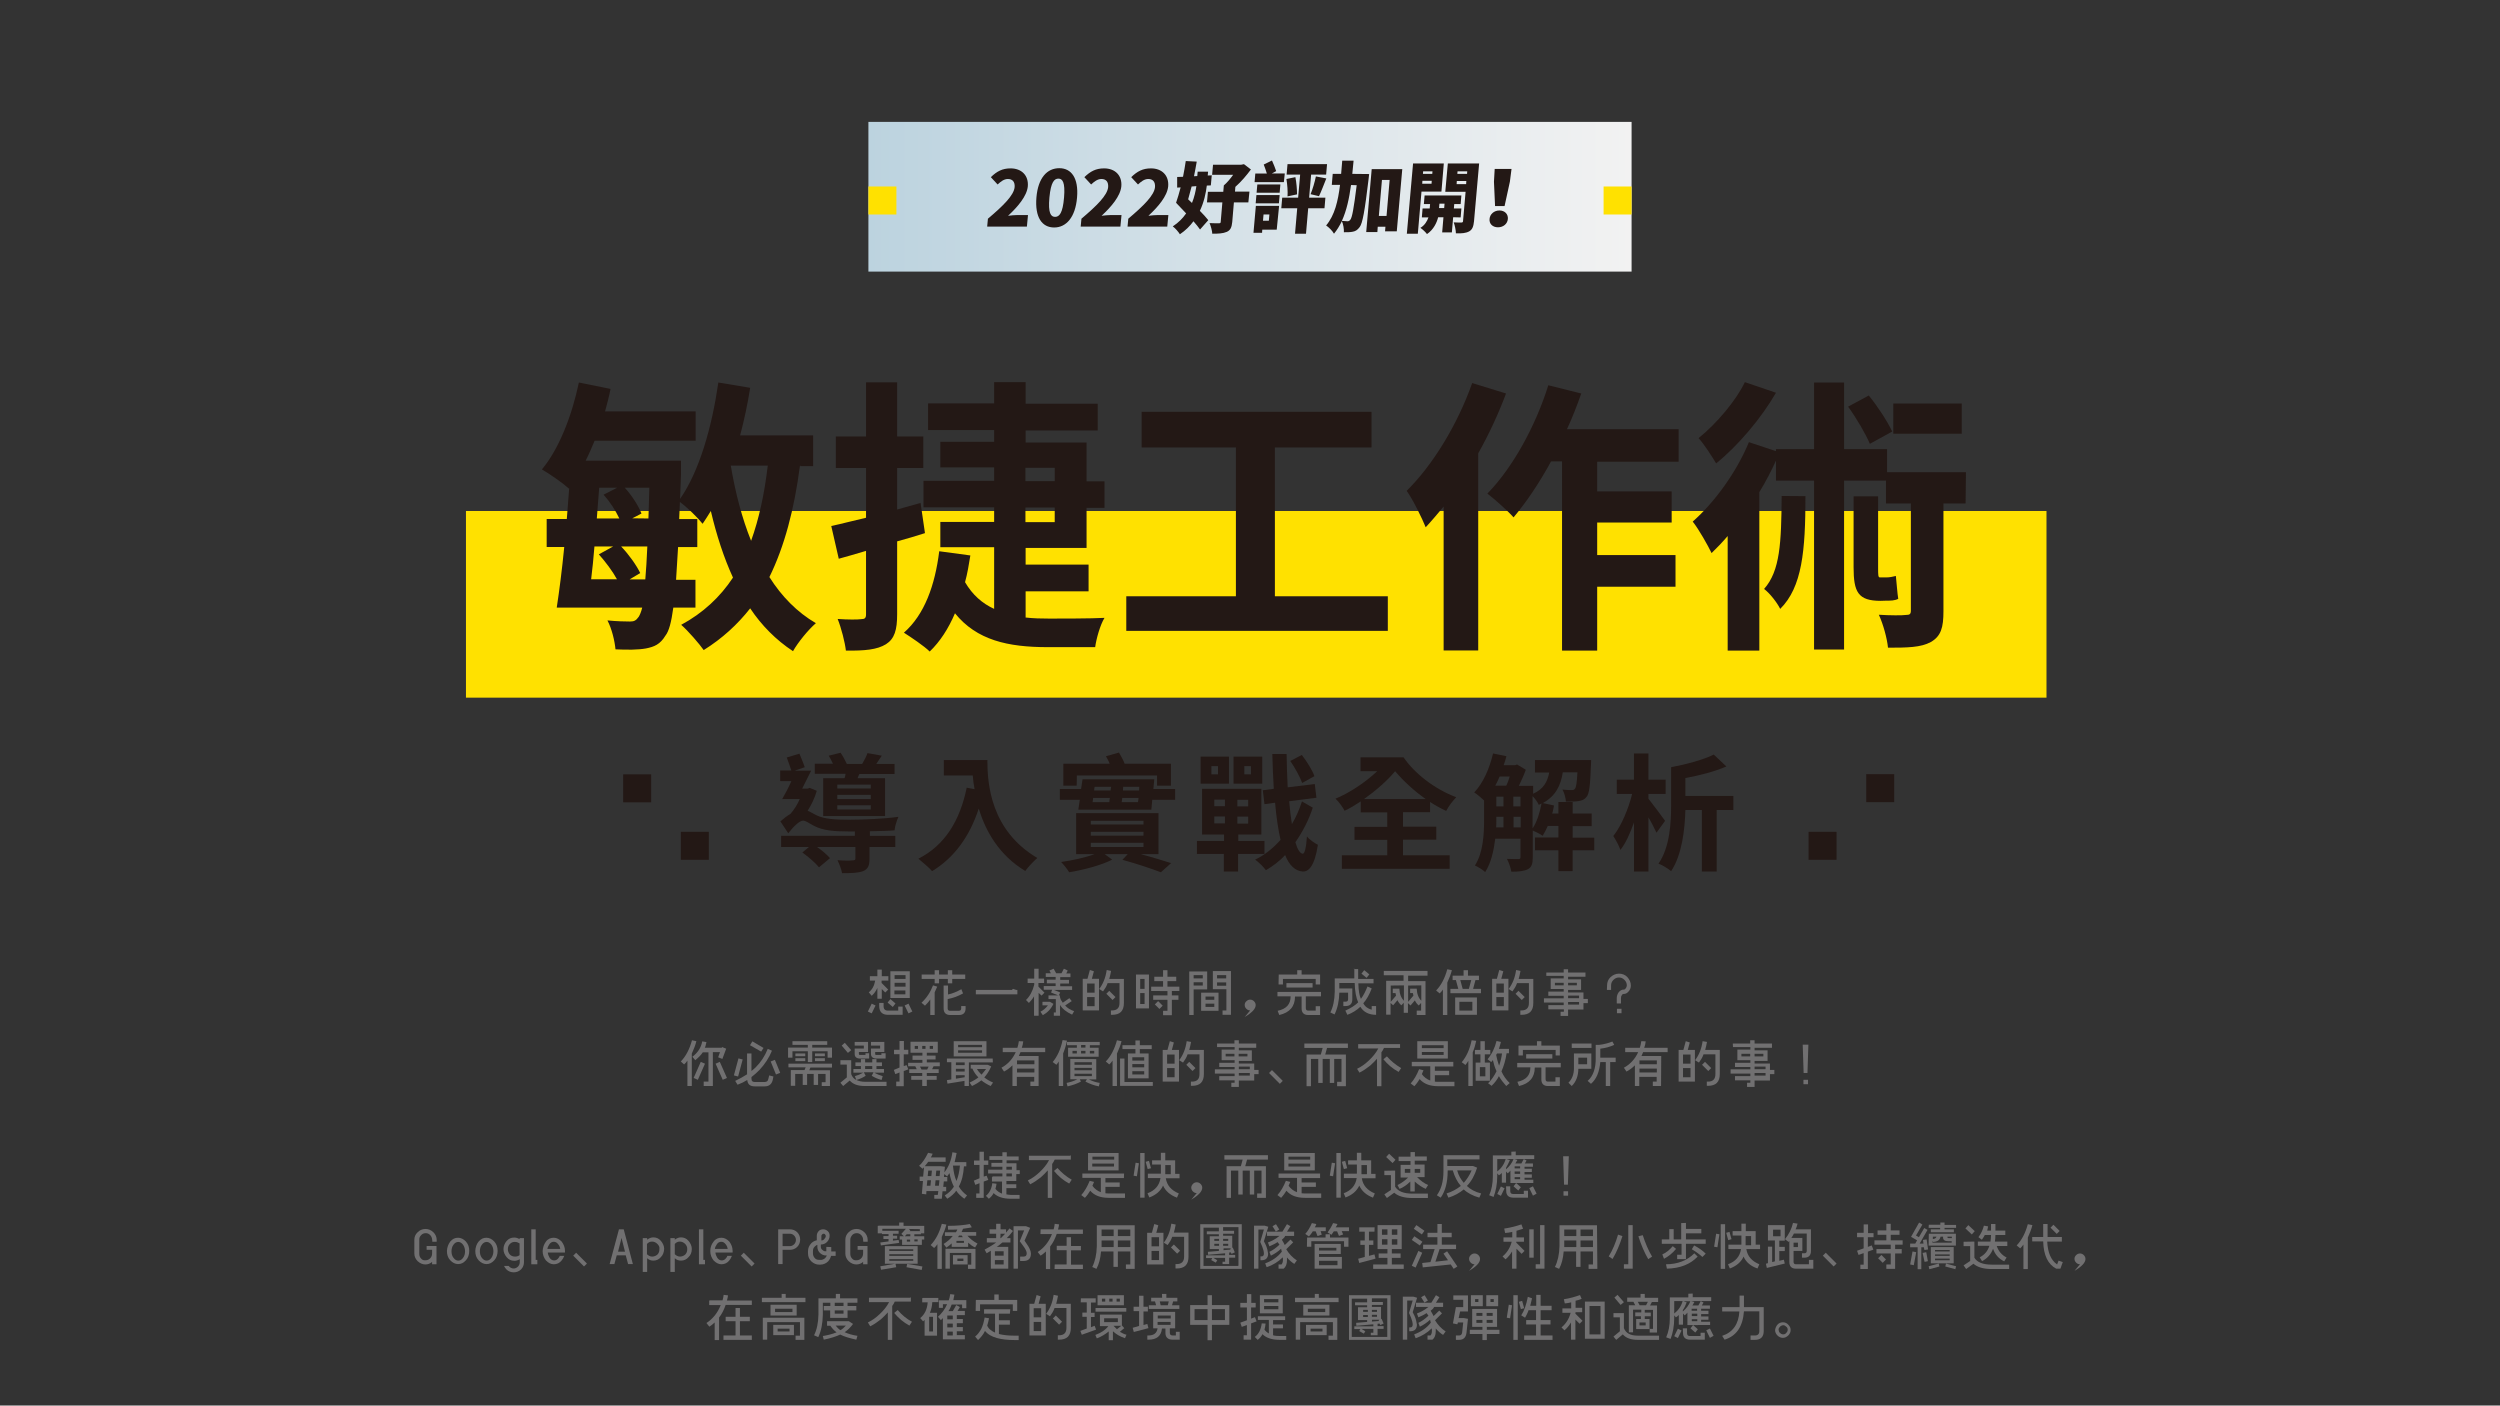 <?xml version="1.0" encoding="utf-8"?>
<!-- Generator: Adobe Illustrator 25.2.1, SVG Export Plug-In . SVG Version: 6.00 Build 0)  -->
<svg version="1.1" id="圖層_1" xmlns="http://www.w3.org/2000/svg" xmlns:xlink="http://www.w3.org/1999/xlink" x="0px" y="0px"
	 viewBox="0 0 1366 768" style="enable-background:new 0 0 1366 768;" xml:space="preserve">
<rect x="0" y="0" width="1366" height="768" fill="#333333" stroke="none"/>
<style type="text/css">
	.st0{fill:#FFE100;}
	.st1{fill:#231815;}
	.st2{fill:#717071;}
	.st3{fill:url(#SVGID_1_);}
</style>
<g>
	<rect x="254.6" y="279.2" class="st0" width="863.6" height="102"/>
	<g>
		<path class="st1" d="M437.1,254.4c-3.1,23.9-8.5,44.2-16.7,60.9c6.6,10.5,15.2,19.3,25.4,25.2c-4.1,3.5-9.8,10.5-12.5,15.3
			c-9.3-6.1-17.2-14.1-23.4-23.4c-6.9,8.8-15.3,16.5-25.4,22.8c-2.3-3.3-8.5-10.5-12.3-13.8c11.9-6.4,21.3-15.2,28.3-25.8
			c-5-10.9-9-23.2-12.1-36.4c-1.6,2.5-3,4.9-4.5,7c-2.4-3.1-8.5-9.1-12.4-11.9l-0.4,9.3h9.9v15.3h-10.5c-0.4,6.9-0.8,12.8-1.1,17.9
			H380V332h-12.1c-1.1,8.1-2.4,12.9-4.3,15.3c-2.9,4.8-6.1,6.1-10.6,7c-4.3,0.8-10.3,0.8-16.7,0.5c-0.4-4.5-2-11.3-4.4-15.8
			c5.1,0.5,9.8,0.6,12.3,0.6c2.3,0,3.3-0.5,4.8-2.6c0.6-1,1.3-2.5,1.9-5h-46.7c1.4-9.1,2.9-20.8,4.1-33.1h-9.6v-15.3h11
			c0.5-5.6,0.8-11.1,1.3-16.7l-0.1,0.1c-3.3-3-10.6-8.1-14.8-10.5c9.4-11.3,16.4-29.4,20.2-47.5l17.3,3.5c-0.8,4.3-1.9,8.1-3,12.3
			h49.5v16h-55.2c-1.6,3.8-3.1,7.4-4.9,10.9h52.1v7.5l-0.5,13.4c10.6-15.3,17.4-39.3,20.9-63.6l17.4,2.9c-1.4,8.8-3.3,17.8-5.5,26
			h39.9v16.8h-7v-0.3H437.1z M324.8,298.6c-0.5,6.3-1.1,12.3-1.8,17.9h14.1c-2.4-4.4-6.3-9.6-9.9-13.6l7.8-4.3H324.8L324.8,298.6z
			 M327.4,266.5c-0.5,5.5-0.8,11.1-1.3,16.8h12.3c-2-4.3-5.1-9.1-8.6-13l7.4-3.8H327.4z M352.6,316.5c0.4-4.9,0.8-10.6,1.1-17.9
			h-14.3c4.3,4.5,8.4,10.3,10.4,14.5l-5.8,3.5h8.5L352.6,316.5L352.6,316.5z M354.3,283.3c0.1-5.1,0.4-10.6,0.5-16.8h-13.4
			c3.9,4.3,7.5,9.9,9.1,14.1l-5,2.6L354.3,283.3L354.3,283.3z M399.3,254.4c2.5,14.8,6.1,28.7,11.1,41.1c4.3-11.9,7.3-25.7,9.1-41.1
			H399.3z"/>
		<path class="st1" d="M505.4,291.3c-5,1.6-10,3.1-15.2,4.5v39.8c0,8.6-1.4,13.4-6.1,16.4c-4.9,3-11.5,3.6-21.9,3.5
			c-0.5-4.5-2.5-12.3-4.5-17.3c5.5,0.4,11,0.4,12.9,0.1c1.9,0,2.6-0.6,2.6-2.6V301c-5.1,1.6-10.4,3-14.9,4.3l-4.1-17.9
			c5.4-1.1,11.9-2.9,19-4.5v-27.2h-16.5v-17.2h16.5v-29.6h17v29.6h14.3v17.2h-14.3v22.7l12.8-3.6L505.4,291.3z M560.3,337.4
			c4.3,0.5,8.6,0.6,13.1,0.6c4.9,0,23.5,0,30.1-0.4c-2.4,3.9-4.5,11.5-5.1,16h-26c-21.7,0-38.7-3.8-50.6-18.5
			c-3.6,8.4-8.1,15.4-13.8,20.9c-2.9-2.9-10.3-7.9-14.1-10.3c11.3-9.9,17-26,19.3-44.5l17,2.3c-0.8,5-1.6,9.9-2.9,14.6
			c4.1,7,9.4,11.6,15.9,14.6V299h-29.4v-13.8h29.4v-8h-38.6v-14.5h38.6v-7.3h-29.4v-14h29.4V235h-36.1v-14.6h36.1v-11.6h17.2v11.8
			h39.4v14.6h-39.4v6.6h33.3V263h9.8v14.5h-9.8v21.9h-33.3v9.1h34.4v14.6h-34.4v14.3H560.3z M560.3,262.9h16v-7.3h-16V262.9z
			 M560.3,285.3h16v-8h-16V285.3z"/>
		<path class="st1" d="M758.3,325.8v18.9H615.4v-18.9h59.9v-81.3h-51.5V225h125.6v19.5h-52.8v81.3H758.3z"/>
		<path class="st1" d="M822.9,215c-4.1,11-9.3,22.2-15.2,32.7v107.7h-18.9v-78.6c-3.3,3.9-6.6,7.9-9.8,11.3
			c-1.8-4.5-7-15.3-10.4-19.9c14.3-14.1,27.9-36.4,35.8-58.9L822.9,215z M872.7,252v16.5h40.7v17h-40.7v17.8h42.8v17.3h-42.8v34.9
			h-19.2V252.1h-6c-6.3,11.6-13.5,22.3-20.5,30.6c-3-3.5-10.4-10-14.3-13c13.8-14.1,26.3-36.8,33.3-59.2l18,4.5
			c-2.3,6.6-4.8,13-7.8,19.5h61v17.8h-44.6L872.7,252L872.7,252z"/>
		<path class="st1" d="M1074,275.1h-12.1V334c0,8.8-1.3,13.6-6.9,16.8c-5.4,3-13,3.1-23.4,3.1c-0.5-5.1-2.6-12.8-5-18
			c6.3,0.4,12.9,0.4,14.9,0.1c2,0,2.6-0.5,2.6-2.4v-58.5h-13.6v-12.5h-22.9v92.3h-16.4v-92.3h-20.8v-10.9
			c-2.5,5.5-5.6,11.5-9.1,17.2v86.6H944v-62.6c-3,3.5-6,6.6-8.8,9.3c-1.8-3.8-7-13.1-10.3-17.2c11.9-10.5,23.9-26.9,30.7-43.4
			l14.8,4.9v-1.1h20.8V209h16.4v36.4h23.5V258h43.1L1074,275.1z M970.4,214.6c-8.1,14-20.8,29-32.7,38.6c-2.3-3.8-6.6-10.6-9.6-13.8
			c9.8-7.9,20.4-20.4,25.3-30.6L970.4,214.6z M986.5,271.1c0,29.9-1.8,49.7-13.8,61.6c-1.6-3.3-5.6-8.5-8.8-10.9
			c8.8-9.9,9.4-25.2,9.6-50.8L986.5,271.1L986.5,271.1L986.5,271.1z M1021.7,242.5c-2.3-5.4-7.3-14-11.9-20.3l11.3-6.1
			c4.9,6,10.3,14.3,12.8,19.7L1021.7,242.5z M1027.6,328.3c-12.4,0-14.8-4.8-14.8-18.4v-38.7h13.4V310c0,4.3,0,5.5,1,5.5h3.6
			c1.6,0,3.6-0.4,5.1-0.8c0.4,3.5,0.8,9.6,1.3,12.5c-1.9,1-4.1,1-6.6,1L1027.6,328.3L1027.6,328.3z M1071.9,237h-37.4v-16.5h37.4
			V237z"/>
	</g>
	<g>
		<path class="st1" d="M475.1,456.7h14.1v6.1h-14.1v6.4c0,3.8-0.8,5.6-3.5,6.8c-2.8,1-6.4,1.1-11.5,1.1c-0.4-2.3-1.5-5-2.5-7.1
			c3.4,0.3,7.3,0.3,8.3,0.1c1.1,0,1.5-0.3,1.5-1v-6.3h-21c2.8,1.9,5.6,4.3,7.1,6.1l-6,5c-1.8-2.3-5.9-5.8-9.1-8.1l3.6-3h-15.2v-6.1
			h40.3v-2.4h-3.5c-8,0-13.9-0.5-18.7-3c-2.6-1.3-4.6-2.9-6.1-2.9c-2,0-5.4,3.4-8.1,6.9l-4.3-6.5c1.8-1.5,3.6-3,5.5-4.1
			c1.9-2.1,3.8-5.1,5.1-8.1h-9.6c1.6-2.8,3.5-6.3,5-9.8h-6.1V421h6.1c-0.6-2-1.8-4.9-2.5-7.1l6.9-2.1c0.9,2.3,2.3,5.4,2.9,7.4
			l-5.5,1.9h9c-1.5,3.1-3.3,6.5-4.9,9.8h3l1.1-0.4l3.9,1.6c-1.1,3.8-2.9,7.6-5,10.9c1.4,0.5,2.8,1.5,4.9,2.5
			c4.3,2.1,10.6,2.4,17.8,2.4c7.5,0,19.5-0.5,26.9-1.6c-0.9,2-2,5.4-2.1,7.4c-3.1,0.3-8.4,0.4-13.5,0.5v2.6L475.1,456.7L475.1,456.7
			z M461.5,425.1c0.3-0.8,0.4-1.5,0.5-2.3h-16.8v-5.5h9.9c-0.6-1.5-1.5-3.1-2.3-4.4l6.5-1.6c1.3,1.9,2.6,4.3,3.4,6.1h8.4
			c1.1-1.9,2.3-4.1,2.9-5.9l7.8,1.4c-1,1.6-2.1,3.1-3,4.5h10v5.5h-19.2c-0.4,0.8-0.8,1.5-1,2.3h15v20.7h-33.8v-20.7h11.6v-0.1H461.5
			z M475.8,428.7h-18.3v2.1h18.3V428.7z M475.8,434.3h-18.3v2.3h18.3V434.3z M475.8,440h-18.3v2.3h18.3V440z"/>
		<path class="st1" d="M539.5,415.5c0,13,1.9,38.3,27.3,53.3c-1.8,1.5-5.1,5-6.6,7.1c-14.3-8.6-21.7-21.8-25.4-34.1
			c-5.1,15.5-13.5,26.9-25.5,34.2c-1.5-1.8-5.4-5.1-7.5-6.8c14.4-7.3,22.7-20.7,26.4-38.8l4.3,0.8c-0.5-2.6-0.8-5.1-1-7.5h-15.8
			v-8.4h23.9v0.2H539.5z"/>
		<path class="st1" d="M642.1,431.1v5.9h-12.5l-0.5,5.4h-39.9l0.8-5.4h-10.9v-5.9h11.6l0.8-5.3h39.2l-0.5,5.3H642.1z M623.6,466.8
			c6.1,1.6,12.1,3.5,16.3,4.8l-5.6,5c-5-1.9-13-4.6-21-6.8l2.9-3.1h-12.6l4.1,3c-5.8,3-15.5,5.6-23.5,6.9c-1-1.6-2.9-4.1-4.4-5.6
			c6.1-0.9,13.3-2.4,18.2-4.3h-10v-22.4h45v22.4h-9.4V466.8z M588.3,429.3H581v-12h25.3c-0.5-1.5-1.4-2.9-2-4.1l7.1-2
			c1.1,1.9,2.4,4.1,3.1,6.1h25.3v12h-7.6v-5.6h-43.8L588.3,429.3L588.3,429.3z M596,450.5h28.8v-2H596V450.5z M596,456.6h28.8v-2.1
			H596V456.6z M596,462.8h28.8v-2.3H596V462.8z M597,438.3h9.1l0.3-2.3h-9.1L597,438.3z M598.1,429.9l-0.3,2h9l0.3-2H598.1z
			 M621.8,438.3l0.3-2.3h-8.9l-0.3,2.3H621.8z M622.5,429.9h-8.8l-0.1,2h8.8L622.5,429.9z"/>
		<path class="st1" d="M676.5,466.6v9.6h-7.8v-9.6H654v-7.1h14.8V456h-12v-25h32.4v25h-12.6v3.5h14.3v7.1H676.5z M671.5,428.2H656
			v-14.8h15.5V428.2z M665.5,418.6h-3.6v4.5h3.6V418.6z M663.5,440.5h5.8v-3.6h-5.8V440.5z M663.5,449.9h5.8v-3.8h-5.8V449.9z
			 M689.6,428.2H674v-14.8h15.7v14.8H689.6z M682,437h-5.9v3.6h5.9V437z M682,446.2h-5.9v3.8h5.9V446.2z M683.5,418.6h-3.6v4.5h3.6
			V418.6z M717.3,441.3c-2.1,6.6-5.5,13.1-9.5,18.9c1.1,3.9,2.5,6.1,4,6.3c1.1,0,1.9-3.3,2.3-9.5c1.3,1.8,4.6,3.9,6,4.6
			c-1.8,12-5.3,14.8-8.3,14.6c-4.1-0.3-7.4-3.4-9.6-9c-3.1,3.4-6.8,6.1-10.5,8.3c-1.4-1.9-3.8-4.3-5.9-5.8
			c5.1-2.4,9.9-6.3,13.9-10.8c-1.3-5.6-2.3-12.4-3-20.3l-5.8,0.8l-0.9-7.6l6-0.8c-0.4-5.9-0.6-12.3-0.8-19h7.8
			c0.1,6.3,0.3,12.4,0.6,18.2l14.8-1.8l0.9,7.5l-14.9,1.9c0.4,4.5,0.9,8.8,1.5,12.5c2.3-3.9,4.1-8.1,5.5-12.4L717.3,441.3z
			 M711.5,427.8c-1.1-3.1-3.9-8.3-6.5-12l6.3-3.3c2.8,3.6,5.8,8.4,6.9,11.6L711.5,427.8z"/>
		<path class="st1" d="M766.6,467.3h25.5v7.4h-58.9v-7.4H758v-8.4h-17.9v-7.1H758v-7.9h-14.5v-6c-3,2-6,3.8-8.8,5.1
			c-1.1-2-3.1-4.9-5-6.6c7.6-3.1,16.3-8.9,22.8-15h-9.1v-7.6h23.5c6,8.8,17,17.4,28.8,21.8c-1.8,1.8-4.3,5.1-5.5,7.5
			c-3-1.4-5.9-3-8.8-4.9v5.6h-14.8v7.9h18.2v7.1h-18.2L766.6,467.3L766.6,467.3z M779,436.6c-6.4-4.5-12.1-9.8-16.7-15.2
			c-4.5,5.4-10.8,10.8-17,15.2H779z"/>
		<path class="st1" d="M871.1,464.6h-11.8V476h-7.8v-11.4h-12.8v-7h12.8v-6.3h-5.8c-0.9,2-1.8,3.8-2.8,5.4c-1.1-0.9-3.6-2.1-5.4-2.9
			v14.6c0,3.3-0.5,5.4-2.6,6.5s-5,1.4-9.1,1.4c-0.3-2-1.4-5.1-2.4-7c2.8,0.1,5.5,0.1,6.3,0.1c0.9,0,1.1-0.3,1.1-1.1v-10H817
			c-0.8,6.5-2.3,13.3-5.5,18.2c-1.1-1.1-4.1-3-5.6-3.6c4.6-7.1,5-17.4,5-25.2v-10.3c-1.4-1.4-3.9-3.5-5.4-4.4
			c4.8-5,8.4-13.1,10.3-21.3l7.3,1.5c-0.4,1.6-0.9,3.4-1.5,4.9h6.3l1-0.4l4.8,2.9c-1,2.8-2.4,5.9-3.8,8.8h7.8v4.3
			c5.8-2.6,7.8-6.6,8.8-11.6h-7.8v-6.8h30.7c0,0-0.1,1.8-0.1,2.6c-0.4,11-0.9,15.8-2.4,17.5c-1.1,1.5-2.5,2-4.3,2.3
			c-1.5,0.3-4.3,0.3-7,0.3c-0.1-2.1-0.9-4.9-1.9-6.6c2.1,0.3,4,0.3,5,0.3c0.9,0,1.4-0.1,1.9-0.8c0.6-0.8,1-3.1,1.3-8.9h-8
			c-1.1,7.1-3.8,12.9-10.9,16.8l6.1,1.3c-0.3,1.5-0.5,3-1,4.4h3.4v-6.3h7.8v6.3h10.4v6.9h-10.4v6.3h11.8v7.1h0V464.6z M819.4,424.3
			c-0.8,1.8-1.5,3.5-2.4,5h6c0.8-1.5,1.4-3.4,1.9-5H819.4z M817.6,447.6c0,1.5,0,3-0.1,4.5h4v-5.8h-3.9V447.6L817.6,447.6z
			 M817.6,440.6h3.9v-5.3h-3.9V440.6z M826.9,440.6h3.9v-5.3h-3.9V440.6z M830.9,452.1v-5.8H827v5.8H830.9z M837.5,452.5
			c2.3-3.5,3.9-8.6,4.8-13.5c-0.5,0.3-1,0.5-1.5,0.8c-0.6-1.4-2-3.4-3.4-4.8v17.5H837.5z"/>
		<path class="st1" d="M905.1,455c-1-2.1-2.6-5.4-4.4-8.4v29.6h-7.9v-26.8c-2.1,5.9-4.5,11.3-7.4,15c-0.8-2.4-2.6-5.6-3.9-7.6
			c4.4-5.5,8.3-14.9,10.3-23h-8.4V426h9.4v-14.3h7.9V426h9.4v7.8h-9.4v2.6c2.5,3.1,7.9,10.4,9.1,12.1L905.1,455z M946.9,442.6H938
			v33.6h-8.1v-33.6h-9c-0.3,10.5-1.8,24.4-7.8,33.4c-1.5-1.3-4.9-3.4-6.9-4.1c6.3-9.1,6.9-22.5,6.9-32.3v-20.4
			c8.5-1.6,17.7-4.1,23.3-6.9l6.9,6.5c-6.5,2.8-14.6,4.9-22.4,6.3v9.8h26.2v7.8L946.9,442.6L946.9,442.6z"/>
	</g>
	<g>
		<rect x="372" y="454.5" class="st1" width="15.3" height="15.3"/>
		<rect x="340.5" y="423.1" class="st1" width="15.3" height="15.3"/>
	</g>
	<g>
		<rect x="988.2" y="454.5" class="st1" width="15.3" height="15.3"/>
		<rect x="1019.7" y="423" class="st1" width="15.3" height="15.3"/>
	</g>
	<g>
		<path class="st2" d="M476.3,548.4l2.1,1l-2.1,4.3l-2.1-1L476.3,548.4z M481.7,535.8v1.3l3.6,3.6l-1.6,1.6l-1.9-1.9v5.3h-2.4v-5.9
			c-0.8,1.8-1.8,3.1-3.1,4.3l-1.6-1.9c1.9-1.5,3-3.6,3.5-6.4h-2.9v-2.4h4.1v-3.6h2.4v3.6h3.6v2.4L481.7,535.8L481.7,535.8z
			 M480.4,548h2.4v1.8c0,1.6,0.8,2.4,2.4,2.4h5.6V550h2.4v4.5h-8c-3.1,0-4.8-1.6-4.8-4.8V548z M485,547.8l1.5-1.9l2.8,2.4l-1.5,1.9
			L485,547.8z M497.1,530.7v14.6h-10.6v-14.6H497.1z M488.8,534.9h6v-2.1h-6V534.9z M488.8,539.1h6V537h-6V539.1z M494.7,543.3v-2.1
			h-6v2.1H494.7z M496.4,553.7l-2.1-4.3l2.1-1l2.1,4.3L496.4,553.7z"/>
		<path class="st2" d="M527.4,534.9h-7.1v2.4h-2.4v-2.4h-4.8v2.4h-2.4v-2.4h-7.1v-2.4h7.1v-2.4h2.4v2.4h4.8v-2.4h2.4v2.4h7.1V534.9z
			 M512.1,539.1c-0.5,1.1-1,2.1-1.4,3.1v12.4h-2.4v-8.5c-1.1,1.6-2.1,2.6-2.9,3.4l-1.9-1.6c2.8-2.6,4.9-5.8,6.3-9.5L512.1,539.1z
			 M526.2,542.8c-2.6,1.5-5.4,2.5-8.4,3.1v5.1c0,0.8,0.4,1.3,1.3,1.3h4.8c0.8,0,1.3-0.4,1.3-1.3v-1.3h2.4v1.3c0,2.4-1.3,3.6-3.6,3.6
			h-4.8c-2.4,0-3.6-1.3-3.6-3.6v-12.5h2.4v4.9c2.4-0.5,4.8-1.5,7.3-2.9L526.2,542.8z"/>
		<path class="st2" d="M552.9,540.9l0.6-0.6l1.8,0.6h0.6v2.4h-22.7v-2.4H552.9z"/>
		<path class="st2" d="M567.4,537.3v1.8l3.3,3.3l-1.6,1.6l-1.6-1.5V555H565v-10.6c-0.8,1.4-1.8,2.5-2.8,3.6l-1.6-1.6
			c2.1-2,3.6-4.8,4.5-8.3v-1h-3.6v-2.4h3.6v-5.4h2.4v5.4h3v2.4h-3.1L567.4,537.3L567.4,537.3z M569.8,554.7l-1.3-1.9
			c1.6-0.8,3-2,4.1-3.5h-3v-1.9h4.1l1.9,1.1C574.3,551.3,572.3,553.3,569.8,554.7z M575.6,553.2h1.3v-7.3h-4v-2h5.3l-3.9-1.6
			l0.6-1.5h-4.6v-2h6.5v-1.5H572v-2h4.8v-1.5h-5.4v-2h2.8l-0.8-1.5l2.3-1l1.4,2.5h2.6h0.3l1.3-2.5l2.1,1l-0.8,1.6h2.3v2h-5.6v1.5
			h4.8v2h-4.8v1.5h6.5v2h-9.9l3.4,1.4l-0.8,1.6h0.6c0,1,0.3,1.9,0.6,2.5c0.4,0.6,0.8,1.1,1,1.5l3.6-2.5l1.3,1.6l-3.6,2.4
			c1.1,1.3,2.8,2.4,4.9,3.1l-1.1,1.9c-3.3-1.5-5.4-3.3-6.6-5.3v5.9h-3.4v-1.8H575.6z"/>
		<path class="st2" d="M597.7,530.7l-1.1,4.1h3.9v17.3h-8.9v-17.3h2.6l1.3-4.8L597.7,530.7z M598.1,542.4v-5H594v5H598.1z
			 M598.1,549.8v-5H594v5H598.1z M607.1,530.5c-0.3,1.6-0.6,3-1,4.4h8V548c0,4.4-2.1,6.5-6.5,6.5H607v-2.4h0.6
			c2.8,0,4.1-1.4,4.1-4.1v-10.8h-6.5c-0.6,1.8-1.5,3.1-2.5,4.5l-2.1-1.3c2.1-2.8,3.5-6.1,4.1-10.4L607.1,530.5z M604.5,543l1.6-1.6
			l3.4,3.4l-1.6,1.6L604.5,543z"/>
		<path class="st2" d="M627.8,551h-7.1v-18.5h7.1V551z M625.4,540.3v-5.4H623v5.4H625.4z M625.4,548.6v-6H623v6H625.4z M642.7,536.1
			h-4.8v3h6.5v2.4h-4.1v2.4h3.6v2.4h-3.6v8.4h-4.8v-2.4h2.4v-6h-7.8v-2.4h7.8v-2.4H629v-2.4h6.5v-3h-4.8v-2.4h4.8v-3.6h2.4v3.6h4.8
			V536.1L642.7,536.1z M631,548.8l1.8-1.8l2.5,2.5l-1.8,1.8L631,548.8z"/>
		<path class="st2" d="M659.6,530.7v9.9h-7.4v14h-2.4v-23.8h9.8L659.6,530.7L659.6,530.7z M657.2,534.6v-1.8h-5v1.8H657.2z
			 M657.2,538.5v-1.8h-5v1.8H657.2z M665.8,542.4v9.9h-9.5v-9.9H665.8z M663.5,546.3v-1.8h-4.8v1.8H663.5z M663.5,550.2v-1.8h-4.8
			v1.8H663.5z M672.4,554.5H668v-2.4h2.1v-11.6h-7.4v-9.9h9.9v23.9H672.4z M670,534.6v-1.8h-5v1.8H670z M670,536.8h-5v1.8h5V536.8z"
			/>
		<path class="st2" d="M681,547.1c0.6-0.6,1.3-0.9,2.1-0.9s1.5,0.3,2.1,0.9c0.6,0.6,0.9,1.3,0.9,2.1c0,2-2,4.1-6,6.5l3-3.6
			c-0.9,0-1.5-0.3-2.1-0.9c-0.6-0.6-0.9-1.3-0.9-2.1C680.1,548.4,680.4,547.6,681,547.1z"/>
		<path class="st2" d="M721.9,544.4h-8.4v6.5c0,0.8,0.4,1.3,1.3,1.3h4.1v-2.4h2.4v4.8h-6.5c-2.4,0-3.6-1.3-3.6-3.6v-6.5h-3.6
			c0,5.4-2.9,8.8-8.6,10.1l-0.9-2.3c4.8-1,7.1-3.6,7.1-7.9H698V542h23.8v2.4H721.9z M698.7,532.5h10.1v-2.4h2.4v2.4h10.1v5.4h-2.4
			v-3H701v3h-2.4L698.7,532.5L698.7,532.5z M717.2,539.6h-14.3v-2.4h14.3V539.6z"/>
		<path class="st2" d="M739.7,529.5h2.4v5.4h8.4v2.4h-8.3c0.1,4,0.6,6.9,1.4,8.5c1.5-2,2.6-4.3,3.6-6.8l2.3,1.1
			c-1.3,3.4-2.8,6.1-4.6,8.1c1,1.9,2.6,3,4.6,3.5v-2h2.4v4.8c-3.9,0-6.9-1.5-8.6-4.4c-2,1.9-4.4,3.4-7.1,4.4l-1.1-2.3
			c2.9-1.3,5.3-2.8,7-4.5c-1.1-2.5-1.8-6-1.9-10.6h-8.4v3h7.1v6c0,2.4-1.3,3.6-3.6,3.6H734v-2.4h1.3c0.8,0,1.3-0.4,1.3-1.3v-3.6
			h-4.8c-0.1,4.4-0.9,8.4-2.6,11.9l-2.3-1.1c1.5-2.9,2.3-6.6,2.4-11.3v-7.3H740v-5.3h-0.3V529.5z M743.9,532l1.5-1.9l2.8,2.3
			l-1.5,1.9L743.9,532z"/>
		<path class="st2" d="M780.2,533.1h-10.8v3h9.5v18.5h-4.8v-2.4h2.4V548l-1.3,1.4c-0.9-0.8-1.6-1.6-2.1-2.8l-2.4,2.8l-1.4-1.3v5.3
			H767v-5.5l-1.3,1.4c-0.9-0.8-1.6-1.6-2.1-2.8l-2.4,2.8l-1.4-1.3v6.4h-2.4v-18.5h9.5v-3h-10.8v-2.4H780v2.6L780.2,533.1
			L780.2,533.1z M759.9,538.5v8.9l2.9-3.4l-0.3-1.4H761v-2.4h3.6c0.1,2.9,1,5.1,2.5,6.6v-8.4L759.9,538.5L759.9,538.5z M769.4,538.5
			v8.9l2.9-3.4l-0.3-1.4h-1.5v-2.4h3.6c0.1,2.9,1,5.1,2.5,6.6v-8.4L769.4,538.5L769.4,538.5z"/>
		<path class="st2" d="M793.3,530.1c-0.5,2.1-1.4,4.4-2.5,6.8v17.7h-2.4v-13.9c-0.5,0.8-1.1,1.5-1.8,2.1l-1.9-1.6
			c2.8-2.9,4.8-6.8,6.1-11.6L793.3,530.1z M802.1,530.1v3h6v2.4h-1.9l-1.3,4.8h4.3v2.4h-16.7v-2.4h4.3l-1.3-4.8h-1.8v-2.4h6v-3
			H802.1z M807,554.5h-11.9V545H807V554.5z M804.5,552.2v-4.8h-7.1v4.8H804.5z M797.9,535.5l1.3,4.8h3.4l1.3-4.8H797.9z"/>
		<path class="st2" d="M821.4,530.7l-1.1,4.1h3.9v17.3h-8.9v-17.3h2.6l1.3-4.8L821.4,530.7z M821.7,542.4v-5h-4.1v5H821.7z
			 M821.7,549.8v-5h-4.1v5H821.7z M830.8,530.5c-0.3,1.6-0.6,3-1,4.4h8V548c0,4.4-2.1,6.5-6.5,6.5h-0.6v-2.4h0.6
			c2.8,0,4.1-1.4,4.1-4.1v-10.8h-6.5c-0.6,1.8-1.5,3.1-2.5,4.5l-2.1-1.3c2.1-2.8,3.5-6.1,4.1-10.4L830.8,530.5z M828.1,543l1.6-1.6
			l3.4,3.4l-1.6,1.6L828.1,543z"/>
		<path class="st2" d="M844.9,531.4h9.5v-1.8h2.4v1.8h9.5v2.3h-9.5v1.4h7.1v5.8h-7.1v1.4h8.4v3.5h2.4v2.3h-2.4v3.5h-8.4v3.5h-4.1
			v-2.3h1.8v-1.3H846v-2.3h8.4v-1.4h-10.8v-2.3h10.8v-1.4H846v-2.3h8.4v-1.4h-7.1v-5.8h7.1v-1.4h-9.5V531.4L844.9,531.4z M854.4,537
			h-4.8v1.4h4.8V537z M861.6,537h-4.8v1.4h4.8V537z M856.8,545.4h6V544h-6V545.4z M856.8,548.9h6v-1.4h-6V548.9z"/>
		<path class="st2" d="M878.1,538.5c0-1.8,0.6-3.4,1.9-4.6s2.9-1.9,4.6-1.9c1.8,0,3.4,0.6,4.6,1.9s1.9,2.9,1.9,4.6
			c0,1.3-0.4,2.3-1.3,3.3c-0.8,0.9-1.6,1.3-2.6,1.3c-0.5,0-0.9,0.3-1.1,0.8c-0.3,0.4-0.4,1-0.4,1.5v2.9h-2.3v-2.9
			c0-1.3,0.4-2.3,1.1-3.3c0.8-0.9,1.6-1.4,2.8-1.4c0.4,0,0.8-0.3,1.1-0.8c0.3-0.4,0.5-1,0.5-1.5c0-1.1-0.4-2.1-1.3-3
			c-0.9-0.9-1.9-1.3-3-1.3s-2.1,0.4-3,1.3c-0.9,0.9-1.3,1.9-1.3,3v2.5H878L878.1,538.5L878.1,538.5L878.1,538.5z M883.5,551.2h2.5
			v2.4h-2.5V551.2z"/>
		<path class="st2" d="M380.5,568.9c-0.5,2.1-1.4,4.4-2.5,6.8v17.7h-2.4v-13.9c-0.5,0.8-1.1,1.5-1.8,2.1L372,580
			c2.8-2.9,4.8-6.8,6.1-11.6L380.5,568.9z M386,569.4c-0.3,1.3-0.5,2.4-0.9,3.1h9.3l0.1-0.4l2.3,0.9l-2.1,5.6l-2.3-0.9l1-2.8h-3.9
			v18.5h-5V591h2.6v-16H384c-0.9,1.4-2.3,2.8-4.1,4.3l-1.6-1.9c2.9-2.1,4.8-5,5.4-8.4L386,569.4z M382.9,580.2l2.3,1l-3.9,8.8
			l-2.3-1L382.9,580.2z M394.9,590l-3.9-8.8l2.3-1l3.9,8.8L394.9,590z"/>
		<path class="st2" d="M403.5,578.3l2.3,0.6l-2.5,9.3l-2.3-0.6L403.5,578.3z M408.2,587v-11.4h2.4v9.6c0.8-0.6,1.5-1.3,2.3-2
			c2.8-2.8,5-6.1,6.6-10.1l2.3,1c-1.6,3.9-3.9,7.4-6.8,10.5c-1.4,1.4-2.9,2.8-4.4,3.9v0.9c0,1.3,0.6,1.8,1.8,1.8h5.4
			c1.1,0,1.8-0.5,2-1.6l0.5-2l2.3,0.6l-0.4,2c-0.6,2.3-2.1,3.4-4.4,3.4h-5.4c-2.5,0-3.9-1.1-4.1-3.5c-1.6,1-3.4,1.9-5.3,2.6
			l-1.3-2.1C404,589.5,406.2,588.3,408.2,587z M409.8,571.1l1.3-2.1l6.1,3.6l-1.3,2L409.8,571.1z M421.1,580l2.3-0.9l2.9,7.1
			l-2.3,0.9L421.1,580z"/>
		<path class="st2" d="M452.2,570.9h-8.4v1.5h10.8v5.5h-2.4v-3.5h-8.4v5.9h-2.4v-5.9H433v3.5h-2.4v-5.5h10.8v-1.5H433v-2h19v2H452.2
			z M430.8,581.2h23.8v2.1h-11.8l-0.6,1.5h11.3v8.6H449v-2.1h2.1v-4.5H447v6h-2.4v-6H441v6h-2.4v-6h-4.1v6.5h-2.4v-8.6h7.5l0.6-1.5
			h-9.4L430.8,581.2L430.8,581.2z M440,577.1h-5.4v-1.5h5.4V577.1z M440,579.8h-5.4v-1.6h5.4V579.8z M450.7,577.1h-5.4v-1.5h5.4
			V577.1z M450.7,579.8h-5.4v-1.6h5.4V579.8z"/>
		<path class="st2" d="M467.9,590.1c1.3,0.6,2.9,1,4.9,1h11.6v2.3h-11.8c-3.9,0-6.6-1-8.3-3l-3.6,3l-1.5-1.8l3.5-2.9v-7h-3.5v-2.4
			h5.9v7.6C465.6,588.3,466.5,589.5,467.9,590.1l-0.8-2.1c1.5-0.4,3-1,4.6-1.9h-5.4v-2h4.1v-1.6h-3v-2h3v-1.8h2.3v1.8h3.9v-1.8h2.3
			v1.8h3v2h-3v1.6h4.1v2h-5.3c1.6,0.9,3.1,1.5,4.6,1.9l-0.6,2.1c-2-0.5-3.8-1.3-5.4-2.3l1-1.9H472l1,1.9
			C471.5,588.8,469.8,589.6,467.9,590.1z M461.6,569.8l3.5,4l-1.8,1.5l-3.4-4L461.6,569.8z M474.3,569.3v5.5h-5v1.1
			c0,0.4,0.1,0.5,0.5,0.5h3.1v-0.9h2v2.9H470c-2,0-3-0.9-3-2.5v-3h5v-1.6h-5v-2H474.3z M476.6,584.1v-1.6h-3.9v1.6H476.6z
			 M483.2,569.3v5.5h-5v1.1c0,0.4,0.1,0.5,0.5,0.5h2.9v-0.9h2.3v2.9H479c-2,0-3.1-0.9-3.1-2.5v-3h5v-1.6h-5v-2H483.2z"/>
		<path class="st2" d="M496.2,576.1h-2.4v6.4l1.6-0.5l0.9,2.3l-2.5,0.9v8.3h-4.1V591h1.8v-5l-2.3,0.9l-0.8-2.3l3.1-1.3V576h-3v-2.4
			h3v-4.8h2.4v4.8h2.4v2.4L496.2,576.1L496.2,576.1z M496.2,580.7h7.8v-1.6h-5.4v-2.3h5.4v-1.6h-6.5v-6h14.9v6h-6v1.6h4.8v2.1h-4.8
			v1.6h7.1v2.1h-3.4l-0.8,1.6h3.6v2.1h-6.5v1.6h5.4v2.1h-5.4v3.4h-2.5V590h-6v-2.1h6v-1.6h-7.1v-2.1h4.1l-0.8-1.6h-3.9v-2h0V580.7z
			 M501.6,573.1v-1.6h-1.8v1.6H501.6z M502.7,582.8l0.8,1.6h3.1l0.8-1.6H502.7z M505.7,573.1v-1.6h-1.8v1.6H505.7z M509.8,573.1
			v-1.6H508v1.6H509.8z"/>
		<path class="st2" d="M542.5,580.5h-13.1v12.9H527v-2.8l-9.3,1.5l-0.3-1.9l2.4-0.4v-9.4h-2.4v-2h25L542.5,580.5L542.5,580.5z
			 M539,568.9v8.3h-17.9v-8.3H539z M527.1,588.6v-1.1h-4.8v1.9L527.1,588.6z M527.1,582v-1.5h-4.8v1.5H527.1z M527.1,585.5V584h-4.8
			v1.5H527.1z M536.6,572.2v-1.3h-13.1v1.3H536.6z M536.6,573.9h-13.1v1.3h13.1V573.9z M541.6,582.7c-1.1,2.5-2.4,4.5-3.8,6
			c1.4,1.1,2.9,2,4.8,2.8l-1.3,1.9c-2-0.9-3.6-1.9-5.1-3.1c-1.4,1.1-3,2.1-5.1,3.1l-1.3-1.9c2-0.9,3.5-1.8,4.8-2.8
			c-1.3-1.3-2.4-2.8-3.3-4.8h-0.9v-2.1h9.3L541.6,582.7z M538.8,584.1h-5c0.6,1.1,1.5,2.1,2.5,3.1
			C537.1,586.2,538,585.2,538.8,584.1z"/>
		<path class="st2" d="M567.6,593.4H563V591h2.1v-2.6h-9.5v5h-2.4v-11.3c-1.4,1.4-2.9,2.5-4.6,3.4l-1.4-2.1c3.5-1.9,6.1-4.8,7.8-8.5
			h-7.1v-2.4h8c0.4-1.1,0.6-2.3,0.8-3.6l2.4,0.1c-0.1,1.3-0.4,2.4-0.8,3.5h12.8v2.4h-13.5l-0.9,2.1h10.8v16.4L567.6,593.4
			L567.6,593.4z M565.2,581.5v-2.1h-9.5v2.1H565.2z M565.2,586v-2.1h-9.5v2.1H565.2z"/>
		<path class="st2" d="M583,568.6c-0.4,2.1-1.1,4.5-2.1,7v17.8h-2.4V580c-0.4,0.6-0.8,1.3-1.3,1.8l-2-1.5c2.5-3,4.4-7,5.4-12
			L583,568.6z M599,578.7v11.1h-4c1.9,1,3.9,1.6,5.9,1.9l-0.5,1.9c-2.6-0.5-5-1.4-7.3-2.6l0.8-1.3H590l0.6,1.3
			c-2.1,1.1-4.6,2-7.3,2.6l-0.5-1.9c2-0.4,4-1,5.9-2h-3.9v-11.1L599,578.7L599,578.7z M600.9,569.3v1.8h-5.4v1.4h4.8v4.9h-16.7v-4.9
			h4.8v-1.4H583v-1.8H600.9z M586,575.6h2.4v-1.4H586V575.6z M596.6,581.8v-1.4h-9.5v1.4H596.6z M596.6,584.8v-1.3h-9.5v1.3H596.6z
			 M596.6,586.7h-9.5v1.3h9.5V586.7z M590.7,572.4h2.4V571h-2.4V572.4z M590.7,575.6h2.4v-1.4h-2.4V575.6z M595.5,574.2v1.4h2.4
			v-1.4H595.5z"/>
		<path class="st2" d="M612.8,568.9c-0.5,2.1-1.4,4.4-2.5,6.8v17.7h-2.4v-13.9c-0.5,0.8-1.1,1.5-1.8,2.1l-1.9-1.6
			c2.8-2.9,4.8-6.8,6.1-11.6L612.8,568.9z M614.4,578.4v12.8h15.5v2.1H612v-14.9L614.4,578.4L614.4,578.4z M629.3,573.2h-6.5v2.4
			h4.8v13.6h-11.3v-13.6h4.1v-2.4h-7.1v-2.1h7.1v-2.6h2.4v2.6h6.5V573.2z M625.2,579.5v-1.8h-6.5v1.8H625.2z M625.2,583.2v-1.8h-6.5
			v1.8H625.2z M625.2,585.3h-6.5v1.8h6.5V585.3z"/>
		<path class="st2" d="M641.4,569.6l-1.1,4.1h3.9V591h-8.9v-17.3h2.6l1.3-4.8L641.4,569.6z M641.8,581.2v-5h-4.1v5H641.8z
			 M641.8,588.6v-5h-4.1v5H641.8z M650.8,569.3c-0.3,1.6-0.6,3-1,4.4h8v13.1c0,4.4-2.1,6.5-6.5,6.5h-0.6V591h0.6
			c2.8,0,4.1-1.4,4.1-4.1v-10.8h-6.5c-0.6,1.8-1.5,3.1-2.5,4.5l-2.1-1.3c2.1-2.8,3.5-6.1,4.1-10.4L650.8,569.3z M648.2,581.8
			l1.6-1.6l3.4,3.4l-1.6,1.6L648.2,581.8z"/>
		<path class="st2" d="M665,570.2h9.5v-1.8h2.4v1.8h9.5v2.3h-9.5v1.4h7.1v5.8h-7.1v1.4h8.4v3.5h2.4v2.3h-2.4v3.5h-8.4v3.5h-4.1v-2.3
			h1.8v-1.3h-8.4V588h8.4v-1.4h-10.8v-2.3h10.8V583h-8.4v-2.3h8.4v-1.4h-7.1v-5.8h7.1v-1.4H665V570.2L665,570.2z M674.5,575.8h-4.8
			v1.4h4.8V575.8z M681.6,575.8h-4.8v1.4h4.8V575.8z M676.9,584.2h6v-1.4h-6V584.2z M676.9,587.7h6v-1.4h-6V587.7z"/>
		<path class="st2" d="M693.4,586.3l1.6-1.6l5.9,5.9l-1.6,1.6L693.4,586.3z"/>
		<path class="st2" d="M712.7,570.2h23.8v2.4h-11.4l-1,3.6h11.3v17.3h-4.8v-2.4h2.4v-12.5h-4v13.1h-2.4v-13.1h-3.9v13.1h-2.4v-13.1
			h-4v14.9h-2.4v-17.3h7.8l1-3.6h-10L712.7,570.2L712.7,570.2z"/>
		<path class="st2" d="M765,570.2v2.4h-8.8c-0.5,1-0.9,1.8-1.4,2.4v18.5h-2.4v-15c-1.1,1.3-2.4,2.5-3.8,3.8
			c-1.9,1.5-3.8,2.8-5.8,3.8l-1.3-2.1c2.3-1.1,4.4-2.6,6.5-4.6c2-1.9,3.8-4,5.1-6.5h-11v-2.4H765V570.2z M765.6,583.6l-1.4,2.1
			c-3.3-1.8-6-4.1-8.3-6.9l1.9-1.6C760,579.7,762.5,581.8,765.6,583.6z"/>
		<path class="st2" d="M794.1,582.7H784v2.4h7.8v2.4H784v3.5c0.6,0.1,1.3,0.1,1.8,0.1h8.9v2.4h-8.9c-4.5,0-7.9-1.3-10.1-3.9
			c-0.8,1.3-1.6,2.5-2.9,3.9l-2-1.5c1.9-2.1,3.4-4.8,4.6-7.8l2.4,0.6c-0.3,0.8-0.6,1.5-0.9,2.1c1.1,1.6,2.8,2.9,4.6,3.5v-7.8h-10.1
			v-2.4h22.7V582.7L794.1,582.7L794.1,582.7z M774.4,568.9h16.7v9.5h-16.7V568.9z M776.9,571.1v1.6h11.9v-1.6H776.9z M788.8,576.4
			v-1.6h-11.9v1.6H788.8z"/>
		<path class="st2" d="M806.6,568.7c-0.4,2-1,4.1-1.9,6.3v18.4h-2.4v-13.8c-0.5,0.9-1,1.6-1.6,2.3l-2-1.5c2.5-3,4.4-7,5.4-12
			L806.6,568.7z M814.3,576.1h-3v4.5h2.8v9.9h-7.8v-9.9h2.6v-4.5h-3v-2.4h3v-4.8h2.4v4.8h3V576.1z M811.6,588.1v-5h-3v5H811.6z
			 M817.7,585.3c-0.9-1.9-1.5-3.9-2-6.1c-0.3,0.4-0.5,0.8-0.9,1.1l-2-1.5c2.4-2.9,4-6.3,4.9-10l2.4,0.5c-0.3,1.1-0.6,2.4-1.1,3.8
			h5.5v2.4h-1.3c-0.5,3.6-1.5,7-2.8,9.9c1.1,2.5,2.6,4.6,4.5,6.4l-1.9,1.6c-1.6-1.8-3-3.6-4-5.4c-0.9,1.8-2.1,3.5-4,5.3l-1.9-1.4
			C815,590,816.5,587.8,817.7,585.3z M820.7,575.6H818l-0.5,0.8c0.4,2.1,0.9,4,1.6,5.9C819.9,580.1,820.4,577.9,820.7,575.6z"/>
		<path class="st2" d="M852.9,583.2h-8.4v6.5c0,0.8,0.4,1.3,1.3,1.3h4.1v-2.4h2.4v4.8h-6.5c-2.4,0-3.6-1.3-3.6-3.6v-6.5h-3.6
			c0,5.4-2.9,8.8-8.6,10.1l-0.9-2.3c4.8-1,7.1-3.6,7.1-7.9H829v-2.4h23.8v2.4L852.9,583.2L852.9,583.2z M829.7,571.3h10.1v-2.4h2.4
			v2.4h10.1v5.4H850v-3h-17.9v3h-2.4L829.7,571.3L829.7,571.3z M848.2,578.4h-14.3V576h14.3V578.4z"/>
		<path class="st2" d="M858.8,593.4l-1.8-1.8c2-2,3-4.6,3-7.9v-8.1h9.5v8.4h-7.1C862.4,587.8,861.2,591.1,858.8,593.4z M869.6,572.6
			h-10.8v-2.4h10.8V572.6z M862.4,581.5h4.8v-3.6h-4.8V581.5z M882,570.9c-2.3,1.1-4.9,1.8-7.6,2.1v4.9h8.4v2.4h-3v13.1h-2.4v-13.1
			h-3c-0.5,5.4-2.1,9.4-5.1,11.9l-1.8-1.6c3-2.6,4.5-6.9,4.4-12.6v-7.1h2c2.5-0.3,4.9-0.9,7.1-1.8L882,570.9z"/>
		<path class="st2" d="M907.6,593.4h-4.5V591h2.1v-2.6h-9.5v5h-2.4v-11.3c-1.4,1.4-2.9,2.5-4.6,3.4l-1.4-2.1
			c3.5-1.9,6.1-4.8,7.8-8.5H888v-2.4h8c0.4-1.1,0.6-2.3,0.8-3.6l2.4,0.1c-0.1,1.3-0.4,2.4-0.8,3.5h12.8v2.4h-13.4l-0.9,2.1h10.8
			L907.6,593.4L907.6,593.4z M905.3,581.5v-2.1h-9.5v2.1H905.3z M905.3,586v-2.1h-9.5v2.1H905.3z"/>
		<path class="st2" d="M923.3,569.6l-1.1,4.1h3.9V591h-8.9v-17.3h2.6l1.3-4.8L923.3,569.6z M923.7,581.2v-5h-4.1v5H923.7z
			 M923.7,588.6v-5h-4.1v5H923.7z M932.7,569.3c-0.3,1.6-0.6,3-1,4.4h8v13.1c0,4.4-2.1,6.5-6.5,6.5h-0.6V591h0.6
			c2.8,0,4.1-1.4,4.1-4.1v-10.8h-6.5c-0.6,1.8-1.5,3.1-2.5,4.5l-2.1-1.3c2.1-2.8,3.5-6.1,4.1-10.4L932.7,569.3z M930,581.8l1.6-1.6
			l3.4,3.4l-1.6,1.6L930,581.8z"/>
		<path class="st2" d="M946.8,570.2h9.5v-1.8h2.4v1.8h9.5v2.3h-9.5v1.4h7.1v5.8h-7.1v1.4h8.4v3.5h2.4v2.3h-2.4v3.5h-8.4v3.5h-4.1
			v-2.3h1.8v-1.3H948V588h8.4v-1.4h-10.8v-2.3h10.8V583H948v-2.3h8.4v-1.4h-7.1v-5.8h7.1v-1.4h-9.5L946.8,570.2L946.8,570.2z
			 M956.3,575.8h-4.8v1.4h4.8V575.8z M963.5,575.8h-4.8v1.4h4.8V575.8z M958.7,584.2h6v-1.4h-6V584.2z M958.7,587.7h6v-1.4h-6V587.7
			z"/>
		<path class="st2" d="M988.1,570.8l-0.5,15.5h-2.1l-0.5-15.5H988.1z M985.4,590h2.5v2.4h-2.5V590z"/>
		<path class="st2" d="M509.6,630.4c-0.3,0.8-0.6,1.4-1,2h8.1v2.4h-9.5c-0.6,0.9-1.3,1.6-1.9,2.4h8.6l2.4,0.3l-0.3,3.1
			c2.3-2.9,3.8-6.6,4.4-11l2.3,0.4c-0.3,1.5-0.6,3.1-1.1,5h6.4v2.3h-1.3c-0.3,4.4-1.1,8-2.8,11c1.1,1.9,2.6,3.5,4.5,4.9l-1.5,1.8
			c-1.9-1.4-3.4-2.8-4.4-4.4c-1.1,1.6-2.8,3.1-4.9,4.4l-1.4-1.8c2.1-1.3,3.8-2.9,5-4.8c-1-2-1.9-4.5-2.4-7.4
			c-0.4,0.6-0.8,1.1-1.3,1.8l-1.6-1.3l-0.1,1.6h1.8v2.4h-1.9l-0.3,3h1.6v2.4h-2l-0.4,4.1h-4.1v-2.1h1.9l0.3-2.1h-6.5l-0.1,1.8
			l-2.4-0.3l0.6-7h-1.8v-2.4h1.9l0.5-5.1c-0.3,0.3-0.5,0.5-0.8,0.8l-1.9-1.6c1.8-1.6,3.4-4,4.9-7.1L509.6,630.4z M508.7,644.9h-2
			l-0.3,3h2L508.7,644.9z M509.2,639.6h-2l-0.3,3h2L509.2,639.6z M511.2,644.9l-0.3,3h2.1l0.3-3H511.2z M511.6,639.6l-0.3,3h2.1
			l0.3-3H511.6z M520.7,636.9c0.3,3.4,0.9,6.1,1.9,8.4c1-2.3,1.6-5.1,1.9-8.4H520.7z"/>
		<path class="st2" d="M539.9,636.5h-2.4v6.4l1.6-0.5l0.9,2.3l-2.5,0.9v8.9h-4.1v-2.4h1.8v-5.6l-2.3,0.9l-0.8-2.3l3.1-1.3v-7.3h-3
			v-2.4h3v-4.8h2.4v4.8h2.4v2.4L539.9,636.5L539.9,636.5z M542.3,642.8h5.4v-1.6h-7.8v-2.1h7.8v-1.6h-6v-2.1h6v-1.6h-7.1v-2.1h7.1
			v-2.1h2.4v2.3h6.5v2.1H550v1.6h5.4v3.8h1.8v2.1h-1.9v3.8h-5.4v1.8h5.4v2.1h-5.4v3.4c0.8,0.1,1.5,0.3,2.4,0.3h4.8v2.1h-4.8
			c-4.1,0-7.3-1-9.4-3.1c-0.6,1.3-1.6,2.3-2.6,3.1l-1.6-1.6c1.9-1.5,3.1-3.8,3.5-6.9l2.3,0.3c-0.1,0.8-0.3,1.8-0.6,2.8
			c1,1.3,2.3,2.1,3.6,2.6v-6.6H542v-2.4h0.3V642.8z M552.9,639.1v-1.6h-3v1.6H552.9z M552.9,642.8v-1.6h-3v1.6H552.9z"/>
		<path class="st2" d="M585.1,631.2v2.4h-8.8c-0.5,1-0.9,1.8-1.4,2.4v18.5h-2.4v-15c-1.1,1.3-2.4,2.5-3.8,3.8
			c-1.9,1.5-3.8,2.8-5.8,3.8l-1.3-2.1c2.3-1.1,4.4-2.6,6.5-4.6c2-1.9,3.8-4,5.1-6.5h-11v-2.4h22.7v-0.3H585.1z M585.6,644.6
			l-1.4,2.1c-3.3-1.8-6-4.1-8.3-6.9l1.9-1.6C580.1,640.8,582.6,642.9,585.6,644.6z"/>
		<path class="st2" d="M614.1,643.7H604v2.4h7.8v2.4H604v3.5c0.6,0.1,1.3,0.1,1.8,0.1h8.9v2.4h-8.9c-4.5,0-7.9-1.3-10.1-3.9
			c-0.8,1.3-1.6,2.5-2.9,3.9l-2-1.5c1.9-2.1,3.4-4.8,4.6-7.8l2.4,0.6c-0.3,0.8-0.6,1.5-0.9,2.1c1.1,1.6,2.8,2.9,4.6,3.5v-7.8h-10.1
			v-2.4h22.8L614.1,643.7L614.1,643.7z M594.5,630h16.7v9.5h-16.7V630z M596.9,632v1.6h11.9V632H596.9z M608.7,637.4v-1.6h-11.9v1.6
			H608.7z"/>
		<path class="st2" d="M620.5,635.3l1.8,0.3l-1.1,7.1l-1.8-0.3L620.5,635.3z M623,630h2.4v24.4H623V630z M626,634.8l1.8-0.5l1.1,4
			l-1.8,0.5L626,634.8z M635.5,647.8c-1.3,2.9-3.8,5.1-7.5,6.5l-1-2.3c4.1-1.5,6.5-4.3,7.1-8.3h-6.9v-2.4h7.1v-5h-4.8V634h4.8v-4.1
			h2.4v4.1h5.4v7.4h2.4v2.4H637c0.6,3.9,3,6.6,7.1,8.3l-1,2.3C639.3,653,636.8,650.7,635.5,647.8z M636.7,641.6h3v-5h-3V641.6z"/>
		<path class="st2" d="M651.8,646.9c0.6-0.6,1.3-0.9,2.1-0.9s1.5,0.3,2.1,0.9c0.6,0.6,0.9,1.3,0.9,2.1c0,2-2,4.1-6,6.5l3-3.6
			c-0.9,0-1.5-0.3-2.1-0.9c-0.6-0.6-0.9-1.3-0.9-2.1C650.9,648.2,651.2,647.6,651.8,646.9z"/>
		<path class="st2" d="M669,631.2h23.8v2.4h-11.4l-1,3.6h11.3v17.3h-4.8v-2.4h2.4v-12.5h-4v13.1h-2.4v-13.1H679v13.1h-2.4v-13.1h-4
			v14.9h-2.4v-17.3h7.8l1-3.6h-10L669,631.2L669,631.2z"/>
		<path class="st2" d="M721.3,643.7h-10.1v2.4h7.8v2.4h-7.8v3.5c0.6,0.1,1.3,0.1,1.8,0.1h8.9v2.4H713c-4.5,0-7.9-1.3-10.1-3.9
			c-0.8,1.3-1.6,2.5-2.9,3.9l-2-1.5c1.9-2.1,3.4-4.8,4.6-7.8l2.4,0.6c-0.3,0.8-0.6,1.5-0.9,2.1c1.1,1.6,2.8,2.9,4.6,3.5v-7.8h-10.1
			v-2.4h22.7V643.7L721.3,643.7L721.3,643.7z M701.7,630h16.7v9.5h-16.7V630z M704,632v1.6h11.9V632H704z M715.9,637.4v-1.6H704v1.6
			H715.9z"/>
		<path class="st2" d="M727.7,635.3l1.8,0.3l-1.1,7.1l-1.8-0.3L727.7,635.3z M730.2,630h2.4v24.4h-2.4V630z M733.2,634.8l1.8-0.5
			l1.1,4l-1.8,0.5L733.2,634.8z M742.7,647.8c-1.3,2.9-3.8,5.1-7.5,6.5l-1-2.3c4.1-1.5,6.5-4.3,7.1-8.3h-7v-2.4h7.1v-5h-4.8V634h4.8
			v-4.1h2.4v4.1h5.4v7.4h2.4v2.4h-7.5c0.6,3.9,3,6.6,7.1,8.3l-1,2.3C746.5,653,744,650.7,742.7,647.8z M743.9,641.6h3v-5h-3V641.6z"
			/>
		<path class="st2" d="M762.3,639.6v8.8c1.5,2.5,4.6,3.8,9.5,3.8h8.4v2.4h-8.4c-4.5,0-7.9-1-10-2.9l-4,2.9l-1.4-2l3.6-2.4v-8.1h-3.6
			v-2.4L762.3,639.6L762.3,639.6z M759,630.4l3.5,3.3l-1.6,1.8l-3.5-3.3L759,630.4z M779.5,634.2H773v2.1h5.4v6.9h-4.1
			c1.9,1.9,3.9,3.4,6,4.3l-1.3,2.1c-1.8-0.8-3.8-2-6-4v5.4h-2.4v-5.4c-2,1.9-4,3.3-5.9,4l-1.1-2.1c2.3-1.1,4.1-2.5,5.8-4.1h-4.1
			v-6.9h5.4v-2.1h-6.5V632h6.5v-2.5h2.4v2.4h6.5v2.3H779.5z M770.6,638.7h-3v2.1h3V638.7z M776,638.7h-3v2.1h3V638.7z"/>
		<path class="st2" d="M808.1,633.5h-17.3v3.6h14l2.3,0.9c-1.3,4.1-3.1,7.5-5.6,10c2,1.9,4.5,3.3,7.8,4.1l-1,2.3
			c-3.5-1-6.4-2.5-8.5-4.5c-2.3,1.9-5.1,3.5-8.4,4.5l-1-2.3c2.9-0.9,5.5-2.3,7.8-4.1c-2-2.3-3.4-5.1-4.4-8.5H791v0.6
			c0,5.9-1.3,10.8-3.8,14.3l-2.1-1.3c2.4-3.3,3.6-7.6,3.6-13v-8.9h19.7v2.3L808.1,633.5L808.1,633.5z M799.8,646.3
			c1.6-1.8,3.1-4,4.3-6.8h-7.9C796.9,642.2,798.2,644.4,799.8,646.3z"/>
		<path class="st2" d="M828.2,629.2v2h10.1v2.1h-5.8l1.6,0.8l-0.9,1.6h4.4v1.8H833v1.1h4v1.8h-4v1.3h4v1.8h-4v1.1h4.8v1.8h-12.5
			v-6.8c-0.4,0.6-1,1.1-1.5,1.5l-0.9-1v6.1h-2.3v-5.3c-0.3,0.4-0.9,0.9-1.6,1.3l-0.9-1.1v1.5c0,4.5-0.8,8.3-2,11.4l-2.4-0.9
			c1.3-2.9,2-6.4,2-10.5v-11.3h10.1v-2L828.2,629.2L828.2,629.2z M820.1,648.3l2,1l-2,4.1l-2-1L820.1,648.3z M818.1,640.1
			c2.3-1.8,3.8-4,4.6-6.8h-4.6V640.1z M822.9,638.1v0.8c1.9-1.6,3.3-3.5,4.1-5.6h-3.9l1.9,0.6C824.2,635.5,823.6,637,822.9,638.1z
			 M822.9,648.2h2.3v2.6c0,1.1,0.5,1.6,1.6,1.6h5.8v-1.8h2.3v3.8h-8c-2.6,0-3.9-1.3-3.9-3.6L822.9,648.2L822.9,648.2z M827,648.2
			l1.4-1.8l2.6,2.3l-1.4,1.8L827,648.2z M828,635.7h3.3l1.3-2.4h-5.3l1.8,0.5C828.5,634.8,828.2,635.4,828,635.7z M827.6,637.3v1.1
			h3v-1.1H827.6z M830.6,641.4v-1.3h-3v1.3H830.6z M830.6,644.3v-1.1h-3v1.1H830.6z M837.6,653.3l-2-4.1l2-1l2,4L837.6,653.3z"/>
		<path class="st2" d="M857.2,631.8l-0.5,15.5h-2.1l-0.5-15.5H857.2z M854.3,650.9h2.5v2.4h-2.5V650.9z"/>
		<path class="st2" d="M236.1,677.4c0-1-0.4-1.8-1-2.5c-0.8-0.8-1.5-1.1-2.5-1.1s-1.9,0.4-2.5,1.1c-0.8,0.8-1,1.5-1,2.5v7.8
			c0,1,0.4,1.9,1,2.5c0.6,0.8,1.5,1,2.5,0.9c1,0,1.8-0.4,2.5-1.1c0.8-0.8,1-1.8,1-2.8v-1.8h-3v-2.1h5.4v10h-2.4v-1.3
			c-1,0.9-2.3,1.4-3.6,1.4c-1.6,0-3-0.6-4.3-1.8c-1.1-1.1-1.8-2.5-1.8-4.1v-7.6c0-1.6,0.6-3,1.8-4.1c1.1-1.1,2.5-1.8,4.3-1.8
			c1.6,0,3,0.6,4.3,1.8c1.1,1.1,1.8,2.5,1.8,4.1v1.1h-2.4v-1.1H236.1z"/>
		<path class="st2" d="M246,678.4c1.3-1.5,2.6-2.1,4.3-2.1c1.6,0,3.1,0.8,4.3,2.1c1.3,1.5,1.8,3.1,1.8,5.1s-0.6,3.8-1.8,5.1
			c-1.3,1.4-2.6,2.1-4.3,2.1c-1.6,0-3.1-0.8-4.3-2.1c-1.3-1.4-1.8-3.1-1.8-5.1C244.3,681.6,244.9,679.9,246,678.4z M247.8,687.3
			c0.8,1,1.6,1.5,2.6,1.5s1.9-0.5,2.6-1.5c0.8-1,1.1-2.3,1.1-3.6c0-1.4-0.4-2.6-1.1-3.6c-0.8-1-1.6-1.5-2.6-1.5s-1.9,0.5-2.6,1.5
			c-0.8,1-1.1,2.3-1.1,3.6S247,686.3,247.8,687.3z"/>
		<path class="st2" d="M261.5,678.4c1.3-1.5,2.6-2.1,4.3-2.1c1.6,0,3.1,0.8,4.3,2.1c1.3,1.5,1.8,3.1,1.8,5.1s-0.6,3.8-1.8,5.1
			c-1.3,1.4-2.6,2.1-4.3,2.1c-1.6,0-3.1-0.8-4.3-2.1c-1.3-1.4-1.8-3.1-1.8-5.1C259.8,681.6,260.3,679.9,261.5,678.4z M263.3,687.3
			c0.8,1,1.6,1.5,2.6,1.5s1.9-0.5,2.6-1.5s1.1-2.3,1.1-3.6c0-1.4-0.4-2.6-1.1-3.6c-0.8-1-1.6-1.5-2.6-1.5s-1.9,0.5-2.6,1.5
			c-0.8,1-1.1,2.3-1.1,3.6S262.5,686.3,263.3,687.3z"/>
		<path class="st2" d="M276.8,678.1c1.1-1.3,2.5-1.9,4.1-1.9c1.1,0,2.1,0.3,3,0.9v-0.6h2.4v13.1c0,1.5-0.5,2.9-1.6,4s-2.5,1.6-4,1.6
			s-2.9-0.5-4-1.6c-0.6-0.6-1-1.3-1.3-1.9h2.6c0.1,0.1,0.1,0.3,0.3,0.4c0.6,0.6,1.4,1,2.4,1c0.9,0,1.6-0.4,2.3-1
			c0.6-0.6,1-1.5,1-2.4V688c-0.9,0.6-1.9,0.9-3,0.9c-1.6,0-3-0.6-4.1-1.9c-1.1-1.3-1.8-2.8-1.8-4.4
			C275.1,680.9,275.7,679.4,276.8,678.1z M278.6,679.7c-0.8,0.8-1.1,1.8-1.1,2.9c0,1.1,0.4,2,1.1,2.9c0.8,0.8,1.8,1.1,2.9,1.1
			c0.9,0,1.8-0.3,2.4-0.8v-6.4c-0.8-0.5-1.5-0.8-2.4-0.8C280.3,678.5,279.4,678.9,278.6,679.7z"/>
		<path class="st2" d="M290.3,671.7h2.4v16.7h0.9v2.4h-3.3V671.7z"/>
		<path class="st2" d="M298.3,678.4c1.1-1.5,2.6-2.1,4.3-2.1c1.6,0,3,0.8,4.3,2.1c1.1,1.5,1.8,3.1,1.8,5.1v0.9h-9.4
			c0.1,1,0.5,2,1,2.8c0.6,1,1.5,1.5,2.5,1.5s1.8-0.5,2.5-1.5c0.3-0.3,0.4-0.6,0.5-1h2.5c-0.3,0.9-0.8,1.8-1.4,2.5
			c-1.1,1.4-2.6,2.1-4.3,2.1s-3-0.8-4.3-2.1c-1.1-1.4-1.8-3.1-1.8-5.1C296.6,681.6,297.2,679.9,298.3,678.4z M302.6,678.5
			c-1,0-1.9,0.5-2.5,1.5c-0.5,0.8-0.9,1.5-1,2.4h7c-0.1-0.9-0.5-1.8-1-2.4C304.4,679,303.6,678.5,302.6,678.5z"/>
		<path class="st2" d="M313.2,686.1l1.6-1.6l5.9,5.9l-1.6,1.6L313.2,686.1z"/>
		<path class="st2" d="M338.2,671.7h2.6l5,19h-2.6l-1.3-4.8H337l-1.3,4.8h-2.6L338.2,671.7z M337.7,683.9h3.8l-1.9-7.5L337.7,683.9z
			"/>
		<path class="st2" d="M361.1,686.9c-1.1,1.3-2.5,1.9-4.1,1.9c-1.3,0-2.4-0.4-3.4-1.3v7.5h-2.4v-18.5h2.4v0.9c1-0.8,2.1-1.3,3.4-1.3
			c1.6,0,3,0.6,4.1,1.9c1.1,1.3,1.8,2.8,1.8,4.4C362.8,684.3,362.2,685.8,361.1,686.9z M359.2,679.7c-0.8-0.8-1.8-1.3-2.9-1.3
			s-2,0.4-2.8,1.3v5.6c0.8,0.8,1.8,1.3,2.8,1.3c1.1,0,2.1-0.4,2.9-1.1c0.8-0.8,1.1-1.8,1.1-2.9C360.5,681.4,360,680.5,359.2,679.7z"
			/>
		<path class="st2" d="M376.2,686.9c-1.1,1.3-2.5,1.9-4.1,1.9c-1.3,0-2.4-0.4-3.4-1.3v7.5h-2.4v-18.5h2.4v0.9c1-0.8,2.1-1.3,3.4-1.3
			c1.6,0,3,0.6,4.1,1.9s1.8,2.8,1.8,4.4C378,684.3,377.4,685.8,376.2,686.9z M374.4,679.7c-0.8-0.8-1.8-1.3-2.9-1.3s-2,0.4-2.8,1.3
			v5.6c0.8,0.8,1.8,1.3,2.8,1.3c1.1,0,2.1-0.4,2.9-1.1c0.8-0.8,1.1-1.8,1.1-2.9C375.6,681.4,375.1,680.5,374.4,679.7z"/>
		<path class="st2" d="M381.9,671.7h2.4v16.7h0.9v2.4h-3.3V671.7z"/>
		<path class="st2" d="M389.9,678.4c1.1-1.5,2.6-2.1,4.3-2.1s3,0.8,4.3,2.1c1.1,1.5,1.8,3.1,1.8,5.1v0.9h-9.4c0.1,1,0.5,2,1,2.8
			c0.6,1,1.5,1.5,2.5,1.5s1.8-0.5,2.5-1.5c0.3-0.3,0.4-0.6,0.5-1h2.5c-0.3,0.9-0.8,1.8-1.4,2.5c-1.1,1.4-2.6,2.1-4.3,2.1
			c-1.6,0-3-0.8-4.3-2.1c-1.1-1.4-1.8-3.1-1.8-5.1C388.1,681.6,388.7,679.9,389.9,678.4z M394.1,678.5c-1,0-1.9,0.5-2.5,1.5
			c-0.5,0.8-0.9,1.5-1,2.4h7c-0.1-0.9-0.5-1.8-1-2.4C395.9,679,395.1,678.5,394.1,678.5z"/>
		<path class="st2" d="M404.8,686.1l1.6-1.6l5.9,5.9l-1.6,1.6L404.8,686.1z"/>
		<path class="st2" d="M431.6,671.7c1.5,0,2.9,0.5,4,1.6s1.6,2.5,1.6,4s-0.5,2.9-1.6,4s-2.5,1.6-4,1.6h-4v7.8h-2.4v-19L431.6,671.7
			L431.6,671.7z M427.6,680.9h4c0.9,0,1.6-0.4,2.3-1c0.6-0.6,1-1.5,1-2.4s-0.4-1.8-1-2.4c-0.6-0.6-1.4-1-2.3-1h-4V680.9z"/>
		<path class="st2" d="M454.2,681.4v2.4h2.4v2.4h-2.5c-0.3,1.1-0.8,2.1-1.6,3c-1.1,1.1-2.6,1.8-4.3,1.8h-0.6c-1.6,0-3-0.6-4.3-1.8
			c-1.1-1.1-1.8-2.5-1.8-4.3v-1.3c0-1.6,0.6-3,1.8-4.3c0.9-0.9,1.9-1.4,3-1.6v-0.1v-2.4c0-1,0.4-1.8,1-2.5s1.5-1,2.5-1
			s1.8,0.4,2.5,1c0.8,0.8,1,1.5,1,2.5c0,1.4-0.5,2.4-1.4,3.4c-0.9,0.9-2,1.4-3.4,1.4v1.3c0,0.6,0.3,1.3,0.8,1.6
			c0.5,0.5,1,0.8,1.6,0.8h0.6v-2.4L454.2,681.4L454.2,681.4L454.2,681.4z M450.9,687.4c0.4-0.4,0.6-0.9,0.9-1.4h-0.4
			c-1.4,0-2.4-0.5-3.4-1.4c-0.9-0.9-1.4-2-1.4-3.4v-1c-0.5,0.1-0.9,0.5-1.4,0.9c-0.8,0.8-1,1.5-1,2.5v1.3c0,1,0.4,1.9,1,2.5
			c0.6,0.8,1.5,1,2.5,1h0.6C449.2,688.5,450.1,688.1,450.9,687.4z M450.1,674.1c-0.4,0-0.6,0.1-0.9,0.4c-0.3,0.3-0.4,0.5-0.4,0.9
			v2.4c0.6,0,1.3-0.3,1.6-0.8c0.5-0.5,0.8-1,0.8-1.6c0-0.4-0.1-0.6-0.4-0.9C450.7,674.2,450.4,674.1,450.1,674.1z"/>
		<path class="st2" d="M471.6,677.4c0-1-0.4-1.8-1-2.5c-0.8-0.8-1.5-1.1-2.5-1.1s-1.9,0.4-2.5,1.1c-0.6,0.8-1,1.5-1,2.5v7.8
			c0,1,0.4,1.9,1,2.5c0.6,0.8,1.5,1,2.5,0.9c1,0,1.8-0.4,2.5-1.1c0.8-0.8,1-1.8,1-2.8v-1.8h-3v-2.1h5.4v10h-2.4v-1.3
			c-1,0.9-2.3,1.4-3.6,1.4c-1.6,0-3-0.6-4.3-1.8c-1.1-1.1-1.8-2.5-1.8-4.1v-7.6c0-1.6,0.6-3,1.8-4.1c1.1-1.1,2.5-1.8,4.3-1.8
			c1.6,0,3,0.6,4.3,1.8c1.1,1.1,1.8,2.5,1.8,4.1v1.1h-2.4L471.6,677.4L471.6,677.4z"/>
		<path class="st2" d="M480,669.7h11.3V668h2.4v1.8H505v4.1h-1.8v0.5h-3.6v1.1h5.4v1.8h-1.3v2.9h-10.8v-2.9h-1.3v-1.8h2.3l-1.4-1.3
			l2.5-2.8h-12.9v1.1h8.9v1.6h-3.1v1.1h2.3v1.6h-2.3v1.1l3.1-0.4l0.3,1.6l-10,1.4l-0.3-1.6l4.5-0.6V677h-2.8v-1.6h2.8v-1.1h-3.6
			v-0.4h-2.3v-4.1h0.4V669.7z M483.5,680.9h17.9v9.6h-12.1l0.4,1.9l-8.3,1.4l-0.4-1.9l8.1-1.4h-5.6V680.9z M485.9,682.6v0.9H499
			v-0.9H485.9z M485.9,685.3v0.9H499v-0.9H485.9z M485.9,688v0.9H499V688H485.9z M497.3,674.4h-1.9l-1,1.1h3v-1.1H497.3z
			 M495.7,690.6l8.3,1.4l-0.4,1.9l-8.3-1.5L495.7,690.6z M497.3,678.4v-1.1h-1.8v1.1H497.3z M496.6,671.5l0.8,0.8l-0.4,0.4h5.6v-1.1
			L496.6,671.5L496.6,671.5z M501.4,677.2h-1.8v1.1h1.8V677.2z"/>
		<path class="st2" d="M517.1,669.1c-0.5,2.1-1.4,4.4-2.5,6.8v17.4h-2.4v-13.5c-0.5,0.8-1.1,1.5-1.8,2.1l-1.9-1.6
			c2.8-2.9,4.8-6.8,6.1-11.6L517.1,669.1z M531,670.6c-1.6,0.4-3.3,0.5-4.8,0.8c-0.3,0.6-0.5,1.3-0.8,1.8h8v2h-4.8
			c1.3,1.5,3.1,3,5.5,4.3l-1.3,2.1c-1.4-0.6-2.6-1.5-3.8-2.6v2.3h-9v-1.9c-0.8,0.8-1.8,1.5-2.9,2.3l-1.5-2c2-1.3,3.6-2.6,5-4.4h-4.3
			v-2h6c0.4-0.5,0.6-1,0.8-1.5c-1.4,0.1-3.1,0.1-5.1,0.1l-0.1-2.1c5,0,9-0.4,12-1L531,670.6z M533,682.4v10.9h-4.1V691h1.8v-6.4H519
			v8.6h-2.4v-10.9L533,682.4L533,682.4z M528.7,685.8v5.1h-8v-5.1H528.7z M526.7,678h-4.1v1.1h4.1V678z M526.4,689v-1.3h-3.3v1.3
			H526.4z M524,675.1c-0.1,0.3-0.4,0.6-0.5,0.9h2.6c-0.3-0.3-0.4-0.6-0.6-0.9H524z"/>
		<path class="st2" d="M538.9,676.5h5.4v-2.4h-3.6v-2.4h3.6v-3h2.4v3h3v1.8c0.6-0.8,1.3-1.5,1.9-2.3l1.9,1.4
			c-1.1,1.5-2.3,2.8-3.4,3.9h2v2.4h-4.4c-0.6,0.5-1.3,1-1.8,1.5c-0.4,0.3-0.8,0.6-1.3,0.9h6.3v11.9h-9.5v-9.8
			c-0.6,0.4-1.4,0.9-2.3,1.4l-1.1-2c2.5-1.4,4.6-2.6,6.3-3.9h-5.1v-2.4L538.9,676.5L538.9,676.5z M548.4,686.1v-2.4h-4.8v2.4H548.4z
			 M548.4,690.9v-2.4h-4.8v2.4H548.4z M546.6,676.5h0.3c0.8-0.8,1.5-1.5,2.3-2.4h-2.5L546.6,676.5L546.6,676.5z M559.8,677.9
			l1.1,1.6c1.5,2.1,2.4,4,2.4,5.4c0,2.8-1.4,4.1-4.1,4.1h-1.8v-2.4h1.8c1.3,0,1.8-0.6,1.8-1.8c0-0.9-0.6-2.3-1.9-4l-1.9-2.6l2.4-5.9
			h-3.4v20.9h-2.4V670h6.8l2.3,0.9L559.8,677.9z"/>
		<path class="st2" d="M568.6,671.7h7.1c0.3-1,0.5-2,0.6-3l2.4,0.3c-0.1,1-0.4,1.9-0.6,2.8h13.6v2.4h-14.3c-0.9,2.6-2,4.9-3.6,6.9
			v12.3h-2.3v-9.6c-0.9,0.9-1.9,1.6-2.9,2.3l-1.6-2c3.5-2.3,6.1-5.5,7.8-9.8h-6.3L568.6,671.7L568.6,671.7z M576.3,690.9h6.5v-7.8
			h-5.4v-2.4h5.4V676h2.4v4.8h5.4v2.4h-5.4v7.8h6.5v2.4h-15.5L576.3,690.9L576.3,690.9L576.3,690.9z"/>
		<path class="st2" d="M620,693.3h-4.8v-2.4h2.4v-7.1h-6.8v8.4h-2.4v-8.4h-6.8c-0.3,3.8-1.1,6.9-2.5,9.5l-2.3-1
			c1.5-3,2.4-6.8,2.5-11.3v-11.5H620V693.3z M608.5,675.4v-3.6h-6.6v3.6H608.5z M608.5,681.4v-3.6h-6.6v3.6H608.5z M617.6,675.4
			v-3.6h-6.8v3.6H617.6z M617.6,681.4v-3.6h-6.8v3.6H617.6z"/>
		<path class="st2" d="M632.9,669.5l-1.1,4.1h3.9v17.3h-8.9v-17.3h2.6l1.3-4.8L632.9,669.5z M633.3,681v-5h-4.1v5H633.3z
			 M633.3,688.5v-5h-4.1v5H633.3z M642.4,669.1c-0.3,1.6-0.6,3-1,4.4h8v13.1c0,4.4-2.1,6.5-6.5,6.5h-0.6v-2.4h0.6
			c2.8,0,4.1-1.4,4.1-4.1v-10.8h-6.5c-0.6,1.8-1.5,3.1-2.5,4.5l-2.1-1.3c2.1-2.8,3.5-6.1,4.1-10.4L642.4,669.1z M639.8,681.6
			l1.6-1.6l3.4,3.4l-1.6,1.6L639.8,681.6z"/>
		<path class="st2" d="M655.8,668.9h22.7v24.4h-22.7V668.9z M676.7,691.4v-20.9h-8.4v2h6v1.6h-6v1.1h5v6.6l0.3-0.1l1.1,2.6l-1.8,0.8
			l-0.4-0.8l-0.9,0.1v1.3h3.3v1.5h-3.3v3.5H668v-1.3h1.4v-2.1H663l2.1,1.3l-0.8,1.3l-2.5-1.4l0.6-1.1H659v-1.5h10.4v-1.1l-9.3,0.8
			L660,684l6-0.5v-1h-5v-7h5v-1.1h-6.6v-1.6h6.6v-2h-8.4v20.9h19v-0.3H676.7z M666.1,678v-1.1h-2.6v1.1H666.1z M666.1,680.7v-1.1
			h-2.6v1.1H666.1z M671.1,676.9h-2.8v1.1h2.8V676.9z M671.1,679.6h-2.8v1.1h2.8V679.6z M668.5,683.1l3.8-0.3l-0.1-0.4l0.5-0.3h-4.1
			L668.5,683.1L668.5,683.1z"/>
		<path class="st2" d="M685,669.7h6l2,0.6l-2.4,7.9l1,2c0.8,1.8,1.1,3.4,1.3,4.8c0,2.4-1.3,3.6-3.6,3.6h-0.6v-2.1h0.6
			c0.8,0,1.3-0.5,1.3-1.5s-0.3-2.3-0.9-3.8l-1.1-2.6l0,0l0,0l2-6.8h-3v21.4h-2.4v-23.5L685,669.7L685,669.7z M700.4,677.4
			c0.6,0.9,1.1,1.9,1.6,2.9l3.1-3l1.5,1.5l-3.8,3.8c1.5,2.5,3.5,4.6,5.8,6.1l-1.4,1.9c-1.3-0.8-2.6-1.9-4-3.5v1.5
			c0,2.1-0.6,3.6-1.8,4.6h-2.8v-2.3h1.6c0.5-0.5,0.8-1.4,0.8-2.5c0-0.3,0-0.8-0.1-1.4c-2.5,2.5-5.5,4.3-8.8,5.4l-0.8-2.1
			c3.6-1.3,6.8-3.4,9.1-6.4c-0.1-0.4-0.3-0.9-0.4-1.6c-1.6,1.5-3.5,2.8-5.6,3.8l-0.8-2.1c1.9-0.9,3.6-2.1,5.5-3.9
			c-0.3-0.4-0.6-0.9-1-1.4c-1.4,0.9-2.9,1.6-4.5,2.3l-0.8-2.1c2.3-0.9,4.4-2,6.3-3.6h-6.8V673h8.4l2.5-4.1l1.9,1.1l-1.9,3h3.9v2.3
			h-4.9C702,676,701.3,676.7,700.4,677.4z M695.3,670l1.9-1.1l1.8,2.9l-1.9,1.1L695.3,670z"/>
		<path class="st2" d="M718.4,670.6h6v2.1h-2.8l0.6,1.9l-2.3,0.8l-1-2.6h-1.6c-0.6,1.1-1.4,2-2.1,2.8l-2-1.4
			c1.5-1.6,2.6-3.6,3.6-5.9l2.4,0.5C719.1,669.5,718.7,670.1,718.4,670.6z M714.2,676.2h10.1v-1.8h2.4v1.8h10.1v5h-2.4v-3h-17.9v3
			h-2.4L714.2,676.2L714.2,676.2z M732.6,679.7v5.5h-11.9v1.6h12.5v6.4h-14.9v-13.5H732.6z M730.2,683.3v-1.5h-9.5v1.5H730.2z
			 M730.8,691.3v-2.4h-10.1v2.4H730.8z M729.8,670.6h7.3v2.1h-4l0.8,1.8l-2.3,0.8l-1-2.5h-1.8c-0.4,0.6-0.9,1.3-1.3,1.9l-2.1-1.3
			c1.1-1.5,2.1-3.1,3-5.1l2.4,0.5C730.5,669.5,730.2,670.1,729.8,670.6z"/>
		<path class="st2" d="M751,673h-3v4.8h2.4v2.4H748v6l3-0.8l0.6,2.3l-8.9,2.4l-0.6-2.3l3.6-1v-6.6h-2.4v-2.4h2.4V673h-3v-2.4h8.4
			L751,673L751,673z M765.9,669.4v13.1h-5.4v2.4h4.8v2.4h-4.8v3.6h6.5v2.4h-16.7v-2.4h7.8v-3.6h-4.8v-2.4h4.8v-2.4h-5.4v-13.1H765.9
			z M758.1,674.7v-3h-3v3H758.1z M758.1,677.1h-3v3h3V677.1z M760.5,674.7h3v-3h-3V674.7z M763.5,677.1h-3v3h3V677.1z"/>
		<path class="st2" d="M775,683.5l2.1,1l-3.6,8.1l-2.1-1L775,683.5z M772.8,675.5l4.4,3l-1.4,2l-4.4-3L772.8,675.5z M773.9,669.4
			l4.4,3.1l-1.4,2l-4.4-3.1L773.9,669.4z M793.2,676h-5.4v4.1h7.8v2.4h-8.9h-0.1l-2.3,6.9l6.9-0.8l-2.5-3.6l2-1.3l5.6,8.3l-2,1.3
			l-1.6-2.4l-15.3,1.6l-0.3-2.4l4.5-0.5l2.3-7.1h-6.3v-2.4h7.8V676H780v-2.4h5.4v-4.8h2.4v4.8h5.4L793.2,676L793.2,676z"/>
		<path class="st2" d="M803.6,685.8c0.6-0.6,1.3-0.9,2.1-0.9s1.5,0.3,2.1,0.9c0.6,0.6,0.9,1.3,0.9,2.1c0,2-2,4.1-6,6.5l3-3.6
			c-0.9,0-1.5-0.3-2.1-0.9c-0.6-0.6-0.9-1.3-0.9-2.1C802.7,687,803,686.4,803.6,685.8z"/>
		<path class="st2" d="M828.5,678.4v0.6l4.5,4.5l-1.6,1.6l-2.8-2.8v10.9h-2.4v-9.4c-1,1.6-2.1,3.1-3.6,4.3l-1.6-1.6
			c2.4-2,4.1-4.6,5-8h-4.5v-2.4h4.8v-3c-1.1,0.3-2.5,0.5-3.9,0.6l-0.5-2.4c3.4-0.5,6.5-1.3,9.4-2.3l0.9,2.4
			c-1.3,0.4-2.5,0.8-3.6,1.1v3.6h4.1v2.4h-4.1v-0.1H828.5z M838,671.7v15.5h-2.4v-15.5H838z M843.9,669.4v23.8h-4.8v-2.4h2.4v-21.4
			L843.9,669.4L843.9,669.4z"/>
		<path class="st2" d="M872.8,693.3H868v-2.4h2.4v-7.1h-6.8v8.4h-2.4v-8.4h-6.8c-0.3,3.8-1.1,6.9-2.5,9.5l-2.3-1
			c1.5-3,2.4-6.8,2.5-11.3v-11.5h20.5L872.8,693.3L872.8,693.3z M861.3,675.4v-3.6h-6.6v3.6H861.3z M861.3,681.4v-3.6h-6.6v3.6
			H861.3z M870.4,675.4v-3.6h-6.8v3.6H870.4z M870.4,681.4v-3.6h-6.8v3.6H870.4z"/>
		<path class="st2" d="M886.5,675.4c-1.5,4.8-3.3,9-5.4,12.5l-2.1-1.4c2.1-3.4,3.8-7.4,5.1-11.9L886.5,675.4z M892.1,669.4v23.8
			h-4.8v-2.4h2.4v-21.4L892.1,669.4L892.1,669.4z M902.7,686.6l-2.1,1.4c-2.1-3.6-3.9-7.8-5.4-12.5l2.4-0.6
			C899,679.2,900.7,683.3,902.7,686.6z"/>
		<path class="st2" d="M921.2,668.2v3.3h8.4v2.4h-8.4v3.3H932v2.4h-10.8v8.4h-4.8v-2.4h2.4v-6H908v-2.4h4.1v-5.6h2.4v5.6h4.1v-8.9
			L921.2,668.2L921.2,668.2z M914,680.9l1.8,1.5c-2,2.4-4.1,4.1-6.6,5.4l-0.9-2.4C910.4,684.5,912.3,682.9,914,680.9z M925.8,684.8
			l1.8,1.8c-4.1,4.3-9.6,6.4-16.8,6.6l-0.5-2.4C916.6,690.8,921.8,688.8,925.8,684.8z M924.4,682.6l1.3-2.1c2.8,1.5,4.8,3,6.3,4.5
			l-1.8,1.8C928.5,685.3,926.7,683.9,924.4,682.6z"/>
		<path class="st2" d="M937.7,674.1l1.8,0.3l-1.1,7.1l-1.8-0.3L937.7,674.1z M940.2,668.9h2.4v24.4h-2.4V668.9z M943.2,673.6
			l1.8-0.5l1.1,4l-1.8,0.5L943.2,673.6z M952.7,686.6c-1.3,2.9-3.8,5.1-7.5,6.5l-1-2.3c4.1-1.5,6.5-4.3,7.1-8.3h-6.9v-2.4h7.1v-5
			h-4.8v-2.4h4.8v-4.1h2.4v4.1h5.4v7.4h2.4v2.4h-7.5c0.6,3.9,3,6.6,7.1,8.3l-1,2.3C956.5,691.8,954,689.6,952.7,686.6z M953.8,680.4
			h3v-5h-3V680.4z"/>
		<path class="st2" d="M966.2,669.4h9v8.5h-3v3.4h3v2.3h-3v5.3l2.5-0.6l0.5,2.1l-9.8,2.4l-0.5-2.3l1.1-0.3v-9h2.3v8.4l1.5-0.4v-11.4
			H966v-8.4H966.2z M972.9,675.5v-3.6h-4.1v3.6H972.9z M981.1,671.7h8.4v11.9c0,2.4-1.3,3.6-3.6,3.6h-1.3v-2.4h1.3
			c0.8,0,1.3-0.4,1.3-1.3V674h-7c-0.4,0.9-0.9,1.6-1.4,2.4h6v7.1H980v6c0,0.8,0.4,1.3,1.3,1.3h7.1v-2.4h2.4v4.8h-9.5
			c-2.4,0-3.6-1.3-3.6-3.6v-11.5l-0.4,0.5l-2-1.5c2.1-2.6,3.6-5.5,4.4-8.9l2.5,0.4C981.9,669.9,981.5,670.9,981.1,671.7z
			 M982.4,681.4V679H980v2.4H982.4z"/>
		<path class="st2" d="M996,686.1l1.6-1.6l5.9,5.9l-1.6,1.6L996,686.1z"/>
		<path class="st2" d="M1023.6,676h-3v5.3l2.1-0.8l0.9,2.3l-3,1.1v9.5h-4.1V691h1.8v-6.3l-2.8,1l-0.8-2.3l3.6-1.3V676h-3.6v-2.4h3.6
			V669h2.4v4.8h3v2.3L1023.6,676L1023.6,676z M1037.9,674.7h-4.8v3h6.5v2.4h-4.1v2.4h3.6v2.4h-3.6v8.4h-4.8v-2.4h2.4v-6h-7.8v-2.4
			h7.8v-2.4h-8.9v-2.4h6.5v-3h-4.8v-2.4h4.8v-3.6h2.4v3.6h4.8V674.7L1037.9,674.7z M1026.2,687.5l1.8-1.8l2.5,2.5l-1.8,1.8
			L1026.2,687.5z"/>
		<path class="st2" d="M1050.4,669.1l-3.5,6l1.6,0.9l2.9-5l1.8,1l-4.3,7.5h2.1l-0.3-2l2-0.3l0.8,5.5l-2,0.3l-0.3-1.5h-1.4v12h-2v-12
			h-4.1v-2h2.8l1-1.8l-3.3-1.9l4.4-7.8L1050.4,669.1z M1045,683.8l2,0.4l-1.3,7.1l-2-0.4L1045,683.8z M1050.5,684.6l2-0.4l0.9,4.9
			l-1.8,0.4L1050.5,684.6z M1053.8,691.9l5.5-1.5l0.4,1.6l-5.5,1.5L1053.8,691.9z M1053.9,669.2h6.3V668h2.3v1.3h6.3v1.6h-6.3v0.8
			h5.1v1.6H1055v-1.6h5.1v-0.8h-6.3L1053.9,669.2L1053.9,669.2z M1053.9,674.1h14.8v6.5h-14.9L1053.9,674.1L1053.9,674.1z
			 M1055,681.4h12.5v8.9H1055V681.4z M1066.4,679v-0.8h-1.8c-1.9,0-2.9-0.6-2.9-2v-0.5h-1.4c-0.3,1.8-1.6,2.8-4.1,2.9l-0.3-0.6v1
			L1066.4,679L1066.4,679z M1056.1,677c1.1-0.1,1.8-0.5,2-1.3h-2V677z M1057.3,683v0.8h8V683H1057.3z M1065.3,685.4h-8v0.8h8V685.4z
			 M1065.3,688.6v-0.9h-8v0.9H1065.3z M1063.3,690.4l5.5,1.5l-0.4,1.6l-5.5-1.5L1063.3,690.4z M1064.1,675.7v0.4
			c0,0.3,0.3,0.4,0.6,0.4h1.8v-0.8L1064.1,675.7L1064.1,675.7z"/>
		<path class="st2" d="M1078.8,678.4v8.8c1.5,2.5,4.6,3.8,9.5,3.8h9.5v2.4h-9.5c-4.5,0-7.9-1-10-2.9l-4,2.9l-1.4-2l3.6-2.4v-8.1
			h-3.6v-2.4L1078.8,678.4L1078.8,678.4z M1075.5,669.4l3.5,3.3l-1.6,1.8l-3.5-3.3L1075.5,669.4z M1080.7,678.4h6.9
			c0.1-1.1,0.3-2.3,0.3-3.6h-3.4c-0.5,0.9-1,1.8-1.6,2.6l-1.9-1.4c1.4-1.9,2.4-3.9,3-6.3l2.3,0.4c-0.1,0.9-0.4,1.6-0.5,2.3h2.1v-3.6
			h2.4v3.6h5.4v2.4h-5.4c0,1.3-0.1,2.5-0.3,3.6h6.8v2.4h-5.8c1,2.9,2.8,5,5.4,6.3l-1.3,2.1c-2.9-1.4-5-3.6-6.1-6.9
			c-1.1,3.1-3.3,5.4-6,6.8l-1.3-2.1c2.6-1.3,4.4-3.4,5.3-6.3h-6.3V678.4L1080.7,678.4z"/>
		<path class="st2" d="M1110.5,669.4c-0.5,2.1-1.4,4.4-2.5,6.8v17.2h-2.4V680c-0.5,0.8-1.1,1.5-1.8,2.1l-1.9-1.6
			c2.8-2.9,4.8-6.8,6.1-11.6L1110.5,669.4z M1126.4,678.4h-7.8c0.3,6,2,10.1,5.4,12.5l0.8-2.1l2.3,0.8l-1.3,3.6l0,0h-2.3
			c-4.5-2.4-6.9-7.3-7.1-14.9h-6v-2.4h6v-7.1h2.4v7.1h7.8v2.5L1126.4,678.4L1126.4,678.4z M1122,669.2l3.4,3.4l-1.6,1.6l-3.4-3.4
			L1122,669.2z"/>
		<path class="st2" d="M1134.4,685.8c0.6-0.6,1.3-0.9,2.1-0.9c0.8,0,1.5,0.3,2.1,0.9c0.6,0.6,0.9,1.3,0.9,2.1c0,2-2,4.1-6,6.5l3-3.6
			c-0.9,0-1.5-0.3-2.1-0.9c-0.6-0.6-0.9-1.3-0.9-2.1S1133.8,686.4,1134.4,685.8z"/>
		<path class="st2" d="M387.7,710.5h7.1c0.3-1,0.5-2,0.6-3l2.4,0.3c-0.1,1-0.4,1.9-0.6,2.8h13.6v2.4h-14.3c-0.9,2.6-2,4.9-3.6,6.9
			v12.3h-2.4v-9.6c-0.9,0.9-1.9,1.6-2.9,2.3l-1.6-2c3.5-2.3,6.1-5.5,7.8-9.8h-6.3v-2.4h0.2V710.5z M395.4,729.7h6.5v-7.8h-5.4v-2.4
			h5.4v-4.8h2.4v4.8h5.4v2.4h-5.4v7.8h6.5v2.4h-15.5v-2.4H395.4z"/>
		<path class="st2" d="M429.3,707v2.1h10.8v2.4h-23.8v-2.4h10.8V707H429.3z M439.5,720.1v12h-4.8v-2.3h2.4v-7.4h-17.9v9.6h-2.4v-12
			h22.7V720.1z M435.3,712.9v5.9H421v-5.9H435.3z M433.8,723.9v5.6h-11.3v-5.6H433.8z M433,715.1h-9.5v1.8h9.5V715.1z M431.4,727.5
			V726h-6.5v1.5H431.4z"/>
		<path class="st2" d="M459,707v2.4h9.5v2.4h-5.4v1.8h4.8v2.4h-4.8v4.1h-9.5V716h-3.5v-2.4h3.6v-1.8h-4.1v6.5
			c-0.1,4.9-0.9,9-2.5,12.3l-2.3-1c1.5-3,2.3-6.6,2.4-11.3v-8.9h9.5V707H459z M451.9,721.9h11.9l2.3,1.5c-1.4,1.9-2.9,3.4-4.6,4.5
			c1.9,0.9,4.3,1.6,7,2l-0.6,2.1c-3.6-0.8-6.5-1.6-8.8-2.8c-2.1,1-5.1,2-9,2.8l-0.5-2c2.5-0.4,5-1,7.5-2c-1.4-1-2.5-2.3-3.4-3.6
			h-1.8V721.9L451.9,721.9z M456.1,711.8v1.8h4.8v-1.8H456.1z M460.9,717.8V716h-4.8v1.8H460.9z M462.2,724.3h-5.6
			c0.8,1,1.6,1.9,2.6,2.5C460.4,726.2,461.2,725.3,462.2,724.3z"/>
		<path class="st2" d="M497.7,708.8v2.4h-8.8c-0.5,1-0.9,1.8-1.4,2.4v18.5h-2.4v-15c-1.1,1.3-2.4,2.5-3.8,3.8
			c-1.9,1.5-3.8,2.8-5.8,3.8l-1.3-2.1c2.3-1.1,4.4-2.6,6.5-4.6c2-1.9,3.8-4,5.1-6.5h-11v-2.4h22.7v-0.3H497.7z M498.3,722.2
			l-1.4,2.1c-3.3-1.8-6-4.1-8.3-6.9l1.9-1.6C492.7,718.4,495.3,720.6,498.3,722.2z"/>
		<path class="st2" d="M504.2,709.2h8.5v2.3h-3.3c-0.1,2.3-0.6,4.1-1.3,5.8h3.9v12.5h-6.8v-8.6l-0.8,0.8l-1.6-1.8
			c2.4-1.9,3.8-4.8,4.1-8.6h-3v-2.3h0.3V709.2z M509.8,727.5v-8h-2.1v8H509.8z M513,710.5h5.4c0.4-1,0.6-2.1,0.8-3.4l2.3,0.3
			c-0.3,1.1-0.4,2.1-0.6,3h7.1v4.4h-2.3v-2H520c-0.5,1.4-1,2.5-1.8,3.6h2.4l1.9-3.3l2,1.1l-1.3,2.1h4v2.3h-4.4v2.1h3.3v2.3h-3.3v2.1
			h3.3v2.3h-3.3v2.1h4.4v2.3h-12v-11.6l-1.1,1.1l-1.6-1.8c2.1-1.9,3.8-4.1,5-6.9h-2.3v2H513V710.5z M517.6,720.9h3v-2.1h-3V720.9z
			 M517.6,725.3h3v-2.1h-3V725.3z M517.6,729.7h3v-2.1h-3V729.7z"/>
		<path class="st2" d="M551.8,717.8h-6v3.6h6v2.4h-6v5.1c2.4,0.6,5.1,0.9,8.4,0.9h2.4v2.4h-2.4c-3.8,0-6.9-0.4-9.5-1.1
			c-2.8-0.8-5-2-6.5-3.9c-0.9,2-2.3,3.6-3.8,5l-1.6-1.9c1.4-1.1,2.4-2.5,3.3-4.1c0.9-1.8,1.5-3.9,1.9-6.3l2.4,0.4
			c-0.3,1.5-0.6,2.9-1,4c0.5,1.1,1.1,1.9,1.9,2.4c0.8,0.6,1.5,1.1,2.4,1.4v-10.3h-6v-2.4H552L551.8,717.8L551.8,717.8z M533.2,710.3
			h10.1v-3h2.4v3h10.1v6h-2.4v-3.6h-17.9v3.6h-2.4L533.2,710.3L533.2,710.3z"/>
		<path class="st2" d="M568.6,708.3l-1.1,4.1h3.9v17.3h-8.9v-17.3h2.6l1.3-4.8L568.6,708.3z M568.9,719.8v-5h-4.1v5H568.9z
			 M568.9,727.3v-5h-4.1v5H568.9z M578.1,708c-0.3,1.6-0.6,3-1,4.4h8v13.1c0,4.4-2.1,6.5-6.5,6.5H578v-2.4h0.6
			c2.8,0,4.1-1.4,4.1-4.1v-10.8h-6.5c-0.6,1.8-1.5,3.1-2.5,4.5l-2.1-1.3c2.1-2.8,3.5-6.1,4.1-10.4L578.1,708z M575.3,720.4l1.6-1.6
			l3.4,3.4l-1.6,1.6L575.3,720.4z"/>
		<path class="st2" d="M590.6,709.4h8.1v2.3h-2.6v5.6h2v2.3h-2v5.6l2-0.8l0.8,2.1l-7.8,2.8l-0.8-2.1l3.5-1.3v-6.4h-2.4v-2.3h2.4
			v-5.6h-3.3L590.6,709.4L590.6,709.4z M601,718.3h12v5.9l0,0l1.3,1.5l-2.4,2c1,0.6,2.3,1.3,3.6,1.6l-0.8,1.9
			c-2.8-0.9-5-2.3-6.6-3.8v4.9h-2.3v-4.8c-1.8,1.5-3.9,2.8-6.5,3.8l-0.8-1.9c3-1.1,5.4-2.6,7.1-4.8H601V718.3L601,718.3z
			 M598.6,714.7h16.8v2h-16.8V714.7z M599.7,707.7h14.4v5.5h-14.4V707.7z M603.9,711.2v-1.6h-1.8v1.6H603.9z M610.8,722.4v-2.1h-7.5
			v2.1H610.8z M607.9,711.2v-1.6h-1.8v1.6H607.9z M608.4,724.4c0.6,0.6,1.3,1.3,1.9,1.9l2.4-1.9H608.4L608.4,724.4z M611.9,711.2
			v-1.6h-1.8v1.6H611.9z"/>
		<path class="st2" d="M627.2,716.6h-2.4v7.4l2.1-0.6l0.6,2.3l-8,2.1l-0.6-2.3l3.5-1v-8.1h-3V714h3v-6h2.4v6h2.4V716.6z
			 M642.1,716.8v9h-2.9v2.5c0,0.9,0.5,1.4,1.5,1.4h1.8v-2h2.1v4.3h-3.9c-2.5,0-3.9-1.3-3.9-3.6v-2.5h-1.9c-0.4,4.1-2.9,6.1-7.4,6.1
			h-0.6v-2.3h0.6c3,0,4.6-1.3,5-3.9h-2.4v-9H642.1L642.1,716.8z M634.9,707h2.4v2.1h6v2H641l-0.6,2.1h4v2h-16.7v-2h4l-0.6-2.1H629
			v-2h6L634.9,707L634.9,707z M639.7,718.8h-7.1v1.6h7.1V718.8z M632.5,722.3v1.6h7.1v-1.6H632.5z M633.7,711.1l0.5,2.1h3.9l0.5-2.1
			H633.7z"/>
		<path class="st2" d="M650.3,713.1h9.5v-5.4h2.4v5.4h9.5v10.8h-9.5v8.4h-2.4v-8.4h-9.5V713.1z M659.8,721.3v-6h-7.1v6H659.8z
			 M662.2,721.3h7.1v-6h-7.1V721.3z"/>
		<path class="st2" d="M686,714.4h-2.4v6.1l2.1-0.8l0.9,2.3l-3,1.1v8.9h-4.1v-2.4h1.8V724l-2.8,1l-0.8-2.3l3.6-1.3v-7h-3.6v-2.5h3.6
			v-4.8h2.4v4.8h2.4v2.4L686,714.4L686,714.4z M687.3,719.2h14.9v2.1h-6.6v2.4h5.4v2.1h-5.4v3.8c1,0.3,2.3,0.4,3.6,0.4h3.6v2.1h-3.6
			c-4.1,0-7.3-1-9.4-3.1c-0.6,1.3-1.6,2.3-2.6,3.1l-1.6-1.6c2.1-1.5,3.4-4,3.8-7.4l2.1,0.1c-0.1,1.3-0.3,2.3-0.6,3.3
			c0.6,0.9,1.5,1.6,2.4,2.1v-7.4h-6L687.3,719.2L687.3,719.2L687.3,719.2z M688.4,707.7h12.5v9.9h-12.5V707.7z M698.5,711.6v-1.8
			h-7.8v1.8H698.5z M698.5,715.4v-1.8h-7.8v1.8H698.5z"/>
		<path class="st2" d="M720.6,707v2.1h10.8v2.4h-23.8v-2.4h10.8V707H720.6z M730.7,720.1v12h-4.8v-2.3h2.4v-7.4h-17.9v9.6H708v-12
			h22.7V720.1z M726.4,712.9v5.9h-14.3v-5.9H726.4z M724.9,723.9v5.6h-11.3v-5.6H724.9z M724.1,715.1h-9.5v1.8h9.5V715.1z
			 M722.6,727.5V726h-6.5v1.5H722.6z"/>
		<path class="st2" d="M737.1,707.7h22.7v24.4h-22.7V707.7z M758,730.3v-20.9h-8.4v2h6v1.6h-6v1.1h5v6.6l0.3-0.1l1.1,2.6l-1.8,0.8
			l-0.4-0.8l-1.1,0.1v1.3h3.3v1.5h-3.3v3.5H749v-1.4h1.4v-2.1h-6.5l2.1,1.3l-0.8,1.3l-2.5-1.4l0.6-1.1H740v-1.5h10.4v-1.1l-9.3,0.8
			l-0.1-1.6l6-0.5v-1h-5v-7h5v-1.1h-6.6v-1.6h6.6v-2h-8.4v20.9H758V730.3z M747.4,716.8v-1.1h-2.6v1.1H747.4z M747.4,719.6v-1.1
			h-2.6v1.1H747.4z M752.4,715.7h-2.8v1.1h2.8V715.7z M752.4,718.4h-2.8v1.1h2.8V718.4z M749.6,722.1l3.8-0.3l-0.1-0.4l0.5-0.3h-4.1
			L749.6,722.1L749.6,722.1z"/>
		<path class="st2" d="M766.3,708.5h6l2,0.6l-2.4,7.9l1,2c0.8,1.8,1.1,3.4,1.3,4.8c0,2.4-1.3,3.6-3.6,3.6H770v-2.1h0.6
			c0.8,0,1.3-0.5,1.3-1.5s-0.3-2.3-0.9-3.8l-1.1-2.6l0,0l0,0l2-6.8h-3V732h-2.4v-23.5L766.3,708.5L766.3,708.5z M781.7,716.2
			c0.6,0.9,1.1,1.9,1.6,2.9l3.1-3l1.5,1.5l-3.8,3.8c1.5,2.5,3.5,4.6,5.8,6.1l-1.4,1.9c-1.3-0.8-2.6-1.9-4-3.5v1.5
			c0,2.1-0.6,3.6-1.8,4.6H780v-2.3h1.6c0.5-0.5,0.8-1.4,0.8-2.5c0-0.3,0-0.8-0.1-1.4c-2.5,2.5-5.5,4.3-8.8,5.4l-0.8-2.1
			c3.6-1.3,6.8-3.4,9.1-6.4c-0.1-0.4-0.3-0.9-0.4-1.6c-1.6,1.5-3.5,2.8-5.6,3.8l-0.8-2.1c1.9-0.9,3.6-2.1,5.5-3.9
			c-0.3-0.4-0.6-0.9-1-1.4c-1.4,0.9-2.9,1.6-4.5,2.3l-0.8-2.1c2.3-0.9,4.4-2,6.3-3.6h-6.8v-2.3h8.4l2.5-4.1l1.9,1.1l-1.9,3h3.9v2.3
			h-4.9C783.3,714.9,782.5,715.6,781.7,716.2z M776.5,708.8l1.9-1.1l1.8,2.9l-1.9,1.1L776.5,708.8z"/>
		<path class="st2" d="M802.1,707.8v8.8h-4.3l-0.8,3.6h2.8l2.3,0.4l-0.8,7.6c-0.3,2.5-1.6,3.9-4,3.9h-1.8v-2.4h1.8
			c0.9,0,1.4-0.5,1.6-1.5l0.6-5.6h-2.9l-0.3,1l-2.4-0.5l1.6-8.9h4v-4h-5.4v-2.4L802.1,707.8L802.1,707.8z M804.3,715.2H818v9.8h-5.6
			v1.6h6.9v2.3h-6.9v3.3H810v-3.3h-6.9v-2.3h6.9V725h-5.6v-9.8H804.3z M803.7,707.7h6.5v6h-6.5V707.7z M807.8,711.4v-1.6H806v1.6
			H807.8z M806.7,717.4v1.6h3.3v-1.6H806.7z M806.7,721.2v1.6h3.3v-1.6H806.7z M812.1,707.7h6.5v6h-6.5V707.7z M812.3,717.4v1.6h3.3
			v-1.6H812.3z M812.3,721.2v1.6h3.3v-1.6H812.3z M816.2,711.4v-1.6h-1.8v1.6H816.2z"/>
		<path class="st2" d="M824.4,712.9l1.8,0.3l-1.1,7.1l-1.8-0.3L824.4,712.9z M826.9,707.7h2.4v24.4h-2.4V707.7z M829.9,711.3
			l1.8-0.5l1.1,4l-1.8,0.5L829.9,711.3z M837.1,709.4c-0.4,1.4-0.6,2.8-1,4.1h3.3v-6h2.4v6h6v2.4h-6v5.4h5.4v2.4h-5.4v6h6.5v2.4
			h-15.5v-2.4h6.5v-6h-5.4v-2.4h5.4v-5.4h-4.1c-0.5,1.6-1.3,3-1.9,4.1l-2.1-1.3c1.6-2.4,2.8-5.8,3.6-10.1L837.1,709.4z"/>
		<path class="st2" d="M860.8,717.2v0.6l3.9,3.9l-1.6,1.6l-2.3-2.3v11h-2.4v-9.4c-1,1.6-2.1,3.1-3.6,4.3l-1.6-1.6c2.4-2,4.1-4.6,5-8
			h-4.5v-2.4h4.8v-3.3c-1.1,0.3-2.4,0.5-3.5,0.6l-0.5-2.3c3.3-0.5,6.1-1.3,8.8-2.3l0.9,2.1c-1,0.4-2.1,0.8-3.3,1v3.9h3.6v2.4h-3.6
			v0.2H860.8z M876.8,731.5H866v-20.3h10.8V731.5z M874.5,729.1v-15.5h-6v15.5H874.5z"/>
		<path class="st2" d="M887.3,717.4v8.3c1.1,2.8,3.6,4.1,7.6,4.1h11.6v2.3H895c-3.9,0-6.6-1-8.3-3l-3.6,3l-1.5-1.8l3.5-2.9v-7.6
			h-3.5v-2.3h5.8v-0.1H887.3z M883.8,707.5l3.5,4l-1.8,1.5l-3.4-4L883.8,707.5z M889.7,713.2h3.8l-1-1.9h-3.4V709h7.3v-2h2.3v2.1
			h7.3v2.3h-3.4l-1,1.9h3.8v14.8h-4v-2h1.8v-10.4h-4.5v1.5h3.3v2h-3.3v1.5h2.6v5.5H894v-5.5h2.6v-1.5h-3.1v-2.1h3.3v-1.5h-4.5V728
			H890v-14.8H889.7z M899.4,713.2l1-1.9h-5.5l1,1.9H899.4z M899.2,724.2v-1.6h-3.4v1.6H899.2z"/>
		<path class="st2" d="M924.9,706.8v2H935v2.1h-5.8l1.6,0.8l-0.9,1.6h4.4v1.8h-4.8v1.1h4v1.8h-4v1.3h4v1.8h-4v1.1h4.9v1.8H922v-6.8
			c-0.4,0.6-1,1.1-1.5,1.5l-0.9-1v6.1h-2.3v-5.3c-0.3,0.4-0.9,0.9-1.6,1.3l-0.9-1.1v1.5c0,4.5-0.8,8.3-2,11.4l-2.4-0.9
			c1.3-2.9,2-6.4,2-10.5v-11.3h10.1v-2L924.9,706.8L924.9,706.8z M916.8,726l2,1l-2,4.1l-2-1L916.8,726z M914.8,717.7
			c2.3-1.8,3.8-4,4.6-6.8h-4.6V717.7z M919.5,715.8v0.8c1.9-1.6,3.3-3.5,4.1-5.6h-3.9l1.9,0.6C921,713.3,920.3,714.7,919.5,715.8z
			 M919.5,725.8h2.3v2.6c0,1.1,0.5,1.6,1.6,1.6h5.8v-1.8h2.3v3.8h-8c-2.6,0-3.9-1.3-3.9-3.6L919.5,725.8L919.5,725.8z M923.7,725.8
			l1.4-1.8l2.6,2.3l-1.4,1.8L923.7,725.8z M924.7,713.3h3.3l1.3-2.4H924l1.8,0.5C925.3,712.4,924.9,713.1,924.7,713.3z M924.3,715.1
			v1.1h3v-1.1H924.3z M927.4,719.1v-1.3h-3v1.3H927.4z M927.4,722.1v-1.3h-3v1.1h3V722.1z M934.3,731l-2-4.1l2-1l2,4L934.3,731z"/>
		<path class="st2" d="M950.5,714.2v-6.3h2.4v6.3h10.8v13.1c0,3.1-1.6,4.8-4.8,4.8h-2.4v-2.4h2.4c1.6,0,2.4-0.8,2.4-2.4v-10.8h-8.4
			c-0.6,8.3-4.1,13.5-10.6,15.5l-1.3-2.1c5.8-1.9,9-6.4,9.4-13.3H941v-2.4L950.5,714.2L950.5,714.2L950.5,714.2z"/>
		<path class="st2" d="M971.2,723.8c0.8-0.9,1.8-1.3,3-1.3c1.1,0,2.1,0.4,2.9,1.3c0.9,0.9,1.3,1.8,1.3,2.9c0,1.1-0.4,2.1-1.3,3
			c-0.9,0.8-1.8,1.3-2.9,1.3c-1.1,0-2.1-0.4-3-1.3c-0.8-0.8-1.3-1.8-1.3-3C970.1,725.6,970.5,724.6,971.2,723.8z M972.6,728.3
			c0.5,0.5,1,0.8,1.8,0.8c0.6,0,1.3-0.3,1.6-0.8c0.5-0.5,0.8-1,0.8-1.8c0-0.6-0.3-1.3-0.8-1.6c-0.5-0.5-1-0.8-1.6-0.8
			s-1.3,0.3-1.8,0.8s-0.8,1-0.8,1.6C971.9,727.3,972.1,728,972.6,728.3z"/>
	</g>
</g>
<linearGradient id="SVGID_1_" gradientUnits="userSpaceOnUse" x1="474.5" y1="662.5" x2="891.5" y2="662.5" gradientTransform="matrix(1 0 0 -1 0 770)">
	<stop  offset="0" style="stop-color:#BCD3DF"/>
	<stop  offset="1" style="stop-color:#F2F2F2"/>
</linearGradient>
<rect x="474.5" y="66.6" class="st3" width="417" height="81.8"/>
<g>
	<path class="st1" d="M539.8,119.5c8.4-7.1,14.2-12.8,14.6-17.3c0.2-2.9-1.2-4.4-3.7-4.4c-2.1,0-3.9,1.4-5.6,3l-3.7-4
		c3.3-3.2,6.3-4.8,10.8-4.8c6,0,9.9,3.9,9.4,9.8c-0.5,5.4-5.6,11.3-10.8,16.1c1.6-0.2,3.7-0.4,5.1-0.4h5.8l-0.6,6.3h-21.7
		L539.8,119.5z"/>
	<path class="st1" d="M566.3,107.9c0.9-10.8,5.9-16,12.5-16s10.6,5.4,9.7,16c-0.9,10.8-5.9,16.4-12.5,16.4
		C569.3,124.3,565.4,118.7,566.3,107.9z M581.4,107.9c0.7-8.5-0.9-10.3-3.1-10.3s-4.1,1.8-4.9,10.3c-0.8,8.6,0.8,10.6,3.1,10.6
		S580.7,116.5,581.4,107.9z"/>
	<path class="st1" d="M590.9,119.5c8.4-7.1,14.2-12.8,14.6-17.3c0.2-2.9-1.2-4.4-3.7-4.4c-2.1,0-3.9,1.4-5.6,3l-3.7-4
		c3.3-3.2,6.3-4.8,10.8-4.8c6,0,9.9,3.9,9.4,9.8c-0.5,5.4-5.6,11.3-10.8,16.1c1.6-0.2,3.7-0.4,5.1-0.4h5.8l-0.6,6.3h-21.7
		L590.9,119.5z"/>
	<path class="st1" d="M616.5,119.5c8.4-7.1,14.2-12.8,14.6-17.3c0.2-2.9-1.2-4.4-3.7-4.4c-2.1,0-3.9,1.4-5.6,3l-3.7-4
		c3.3-3.2,6.3-4.8,10.8-4.8c6,0,9.9,3.9,9.4,9.8c-0.5,5.4-5.6,11.3-10.8,16.1c1.6-0.2,3.7-0.4,5.1-0.4h5.8l-0.6,6.3h-21.7
		L616.5,119.5z"/>
	<path class="st1" d="M659.4,101.4c-0.5,4.1-1.5,9-3.8,13.8c1.9,1.9,3.5,3.7,4.6,5.1l-4.5,5.1c-0.9-1.3-2.2-2.9-3.6-4.5
		c-1.9,2.6-4.3,5-7.4,7.1c-0.8-1.3-2.6-3.4-3.9-4.3c3.2-2.1,5.5-4.5,7.3-7.1c-1.9-2-3.8-4-5.5-5.8c0.8-2.4,1.7-5.2,2.5-8.4l-1.9,0.1
		v-5.8l3.2-0.1c0.6-2.9,1.1-5.9,1.5-8.6l6,0.3c-0.4,2.6-1,5.3-1.5,8l1.8-0.1l0.2-2.4h5.7l-0.2,2.1l2.2-0.1l-0.5,5.5L659.4,101.4z
		 M651.3,110.9c1.3-3.2,2-6.4,2.4-9.2l-2.6,0.2c-0.6,2.4-1.3,4.8-1.9,7L651.3,110.9z M682.1,110.6h-7.9l-0.9,10.7
		c-0.3,3-1,4.5-3,5.4c-2.1,0.9-4.6,1-7.9,1c-0.1-1.7-0.8-4.2-1.5-5.8c1.9,0.1,4.4,0.1,5.1,0.1c0.7,0,1-0.2,1-0.8l0.9-10.6h-8.4
		l0.5-5.8h8.4l0.3-3.5c1.8-1.5,3.6-3.7,5.1-5.8h-11.5l0.5-5.5h15.4l1.5-0.3l3.8,2.9c-2.3,3.1-5.2,6.6-8.5,9.5l-0.2,2.6h7.9
		L682.1,110.6z"/>
	<path class="st1" d="M697.6,125.5h-7.9l-0.1,1.7h-4.7l1.3-14.7h12.7L697.6,125.5z M701.5,99.5h-16l0.4-4.7h6.3
		c-0.5-1.6-1.1-3.4-1.7-4.9l4.5-2.2c0.8,1.8,1.8,4.2,2.3,5.8l-2.4,1.3h7.1L701.5,99.5z M698.8,111.1h-12.7l0.4-4.5h12.7L698.8,111.1
		z M686.6,105.3l0.4-4.5h12.6l-0.4,4.5H686.6z M690.4,117.2l-0.3,3.4h3.2l0.3-3.4H690.4z M723.7,113.8h-8.9l-1.2,13.9h-6l1.2-13.9
		h-8.7l0.5-5.8h8.7l1.1-12.6H703l0.5-5.7h21.6l-0.5,5.7h-8.2l-1.1,12.6h8.9L723.7,113.8z M707.8,96.8c0.6,3,0.9,6.8,0.9,9.4
		l-5.2,1.1c0.2-2.6-0.1-6.5-0.6-9.5L707.8,96.8z M716.1,106.1c1.1-2.6,2.3-6.7,2.9-9.7l5.7,1.1c-1.4,3.5-2.8,7.2-4,9.7L716.1,106.1z
		"/>
	<path class="st1" d="M748.1,95.1c0,0-0.2,2-0.3,2.7c-2.1,17.5-3.3,24.3-4.9,26.3c-1.2,1.6-2.2,2.2-3.7,2.5c-1.3,0.3-3,0.3-4.9,0.3
		c0.1-1.7-0.3-4.3-1.1-6.1c-1.2,2.5-2.6,4.8-4.3,6.9c-0.9-1.6-2.8-3.5-4.3-4.5c4.7-5.6,6.5-13.3,7.6-22.2h-4.5l0.5-6h4.6
		c0.2-2.4,0.4-4.7,0.6-7.2h6.2c-0.2,2.4-0.5,4.9-0.7,7.2L748.1,95.1L748.1,95.1z M738.2,101.1c-1,7.3-2.4,13.9-5,19.6
		c1.2,0.1,2.3,0.2,3.1,0.2c0.6,0,1-0.2,1.5-0.8c1-1.2,1.9-6.1,3.5-18.9L738.2,101.1L738.2,101.1z M766.2,92.4l-3,34h-6.4l0.2-2.5
		h-4.2l-0.2,2.9h-6.1l3-34.4H766.2z M757.6,118l1.7-19.7h-4.2l-1.7,19.7H757.6z"/>
	<path class="st1" d="M776.7,104.7l-2,23h-6l3.4-38.4h16.8l-1.3,15.4H776.7z M794,118.7l-0.7,8.3H788l0.7-8.3h-2.9
		c-0.7,2.9-2.5,6.8-6.1,9.2c-0.7-1-2.4-2.6-3.6-3.4c2.4-1.4,3.7-3.7,4.4-5.7h-3.6l0.4-4.9h3.9l0.2-2.4H778l0.4-4.7h20.1l-0.4,4.7
		h-3.5l-0.2,2.4h4.1l-0.4,4.9L794,118.7L794,118.7z M782.2,100.4l0.1-1.6h-5.1l-0.1,1.6H782.2z M777.6,93.6l-0.1,1.4h5.1l0.1-1.4
		H777.6z M789.1,113.7l0.2-2.4h-2.8l-0.2,2.4H789.1z M805.4,120.9c-0.3,2.9-0.9,4.5-2.6,5.5c-1.8,1-4.1,1.2-7.3,1.1
		c0-1.6-0.6-4.5-1.2-6c1.6,0.1,3.6,0.1,4.2,0.1c0.6,0,0.9-0.3,0.9-0.8l1.4-16h-11.1l1.4-15.5h17.1L805.4,120.9z M801.1,100.6
		l0.1-1.7H796l-0.1,1.7H801.1z M796.4,93.6l-0.1,1.4h5.3l0.1-1.4H796.4z"/>
	<path class="st1" d="M813.9,119.6c0.2-2.6,2.5-4.6,5.4-4.6s4.8,2,4.6,4.6c-0.2,2.7-2.5,4.6-5.4,4.6S813.6,122.3,813.9,119.6z
		 M816.3,99.3l0.4-7h9.2l-0.9,7l-2.9,13.3h-5.2L816.3,99.3z"/>
</g>
<rect x="474.5" y="101.9" class="st0" width="15.3" height="15.3"/>
<rect x="876.2" y="101.9" class="st0" width="15.3" height="15.3"/>
</svg>

